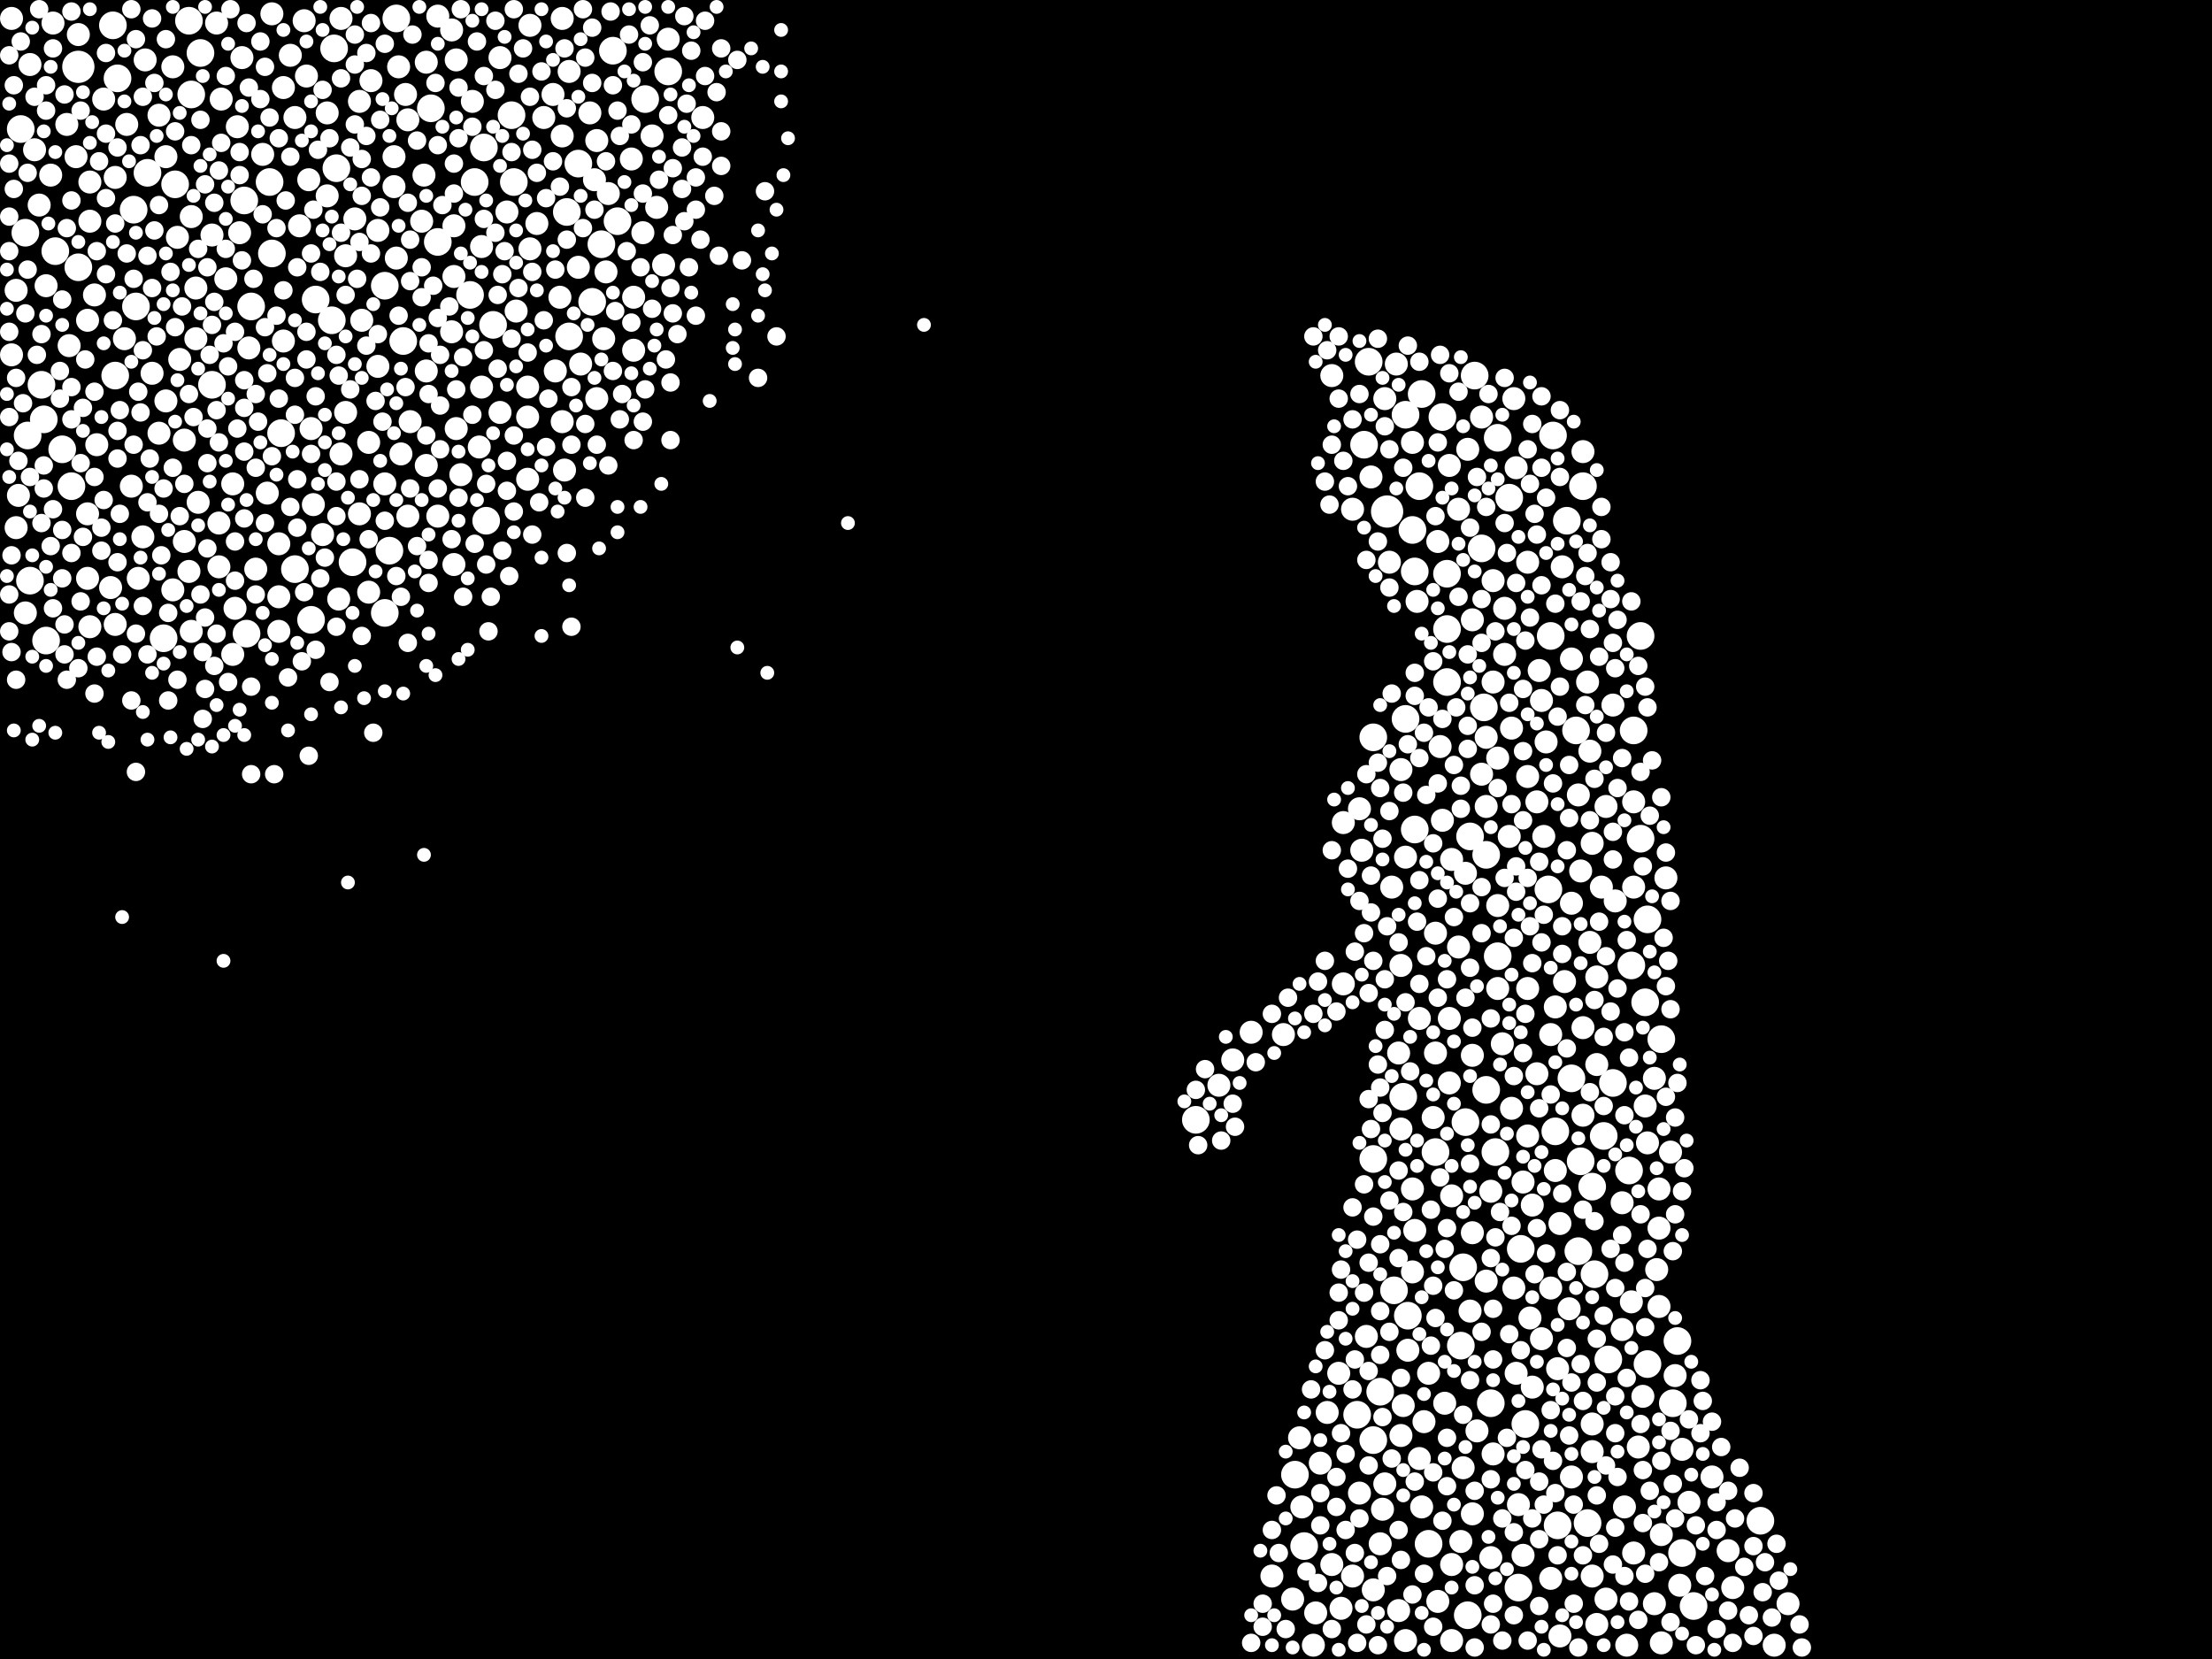 <?xml version="1.0" encoding="utf-8"?>
<svg xmlns="http://www.w3.org/2000/svg"
     xmlns:xlink="http://www.w3.org/1999/xlink" width="1920" height="1440" >

            <defs>
            <style type="text/css"><![CDATA[
circle {stroke: none;}
.c0 {fill: #FFFFFF;}
]]></style>
            </defs>
<rect x="0" y="0" width="1920" height="1440" fill="black"/>
<circle cx="68" cy="58" r="14" class="c0"/>
<circle cx="1204" cy="444" r="14" class="c0"/>
<circle cx="292" cy="146" r="12" class="c0"/>
<circle cx="1372" cy="1008" r="12" class="c0"/>
<circle cx="1276" cy="726" r="12" class="c0"/>
<circle cx="502" cy="142" r="12" class="c0"/>
<circle cx="1286" cy="476" r="12" class="c0"/>
<circle cx="68" cy="232" r="12" class="c0"/>
<circle cx="1428" cy="870" r="12" class="c0"/>
<circle cx="1300" cy="830" r="12" class="c0"/>
<circle cx="338" cy="478" r="12" class="c0"/>
<circle cx="212" cy="174" r="12" class="c0"/>
<circle cx="1288" cy="614" r="12" class="c0"/>
<circle cx="1210" cy="1120" r="12" class="c0"/>
<circle cx="1228" cy="720" r="12" class="c0"/>
<circle cx="18" cy="112" r="12" class="c0"/>
<circle cx="38" cy="364" r="12" class="c0"/>
<circle cx="152" cy="160" r="12" class="c0"/>
<circle cx="270" cy="538" r="12" class="c0"/>
<circle cx="1038" cy="972" r="12" class="c0"/>
<circle cx="306" cy="488" r="12" class="c0"/>
<circle cx="536" cy="192" r="12" class="c0"/>
<circle cx="1348" cy="378" r="12" class="c0"/>
<circle cx="1378" cy="1322" r="12" class="c0"/>
<circle cx="420" cy="128" r="12" class="c0"/>
<circle cx="1360" cy="452" r="12" class="c0"/>
<circle cx="164" cy="18" r="12" class="c0"/>
<circle cx="522" cy="212" r="12" class="c0"/>
<circle cx="1274" cy="1402" r="12" class="c0"/>
<circle cx="1228" cy="496" r="12" class="c0"/>
<circle cx="236" cy="220" r="12" class="c0"/>
<circle cx="1424" cy="728" r="12" class="c0"/>
<circle cx="1430" cy="798" r="12" class="c0"/>
<circle cx="1256" cy="592" r="12" class="c0"/>
<circle cx="166" cy="82" r="12" class="c0"/>
<circle cx="128" cy="150" r="12" class="c0"/>
<circle cx="494" cy="292" r="12" class="c0"/>
<circle cx="36" cy="334" r="12" class="c0"/>
<circle cx="274" cy="260" r="12" class="c0"/>
<circle cx="24" cy="378" r="12" class="c0"/>
<circle cx="116" cy="182" r="12" class="c0"/>
<circle cx="98" cy="22" r="12" class="c0"/>
<circle cx="1290" cy="946" r="12" class="c0"/>
<circle cx="234" cy="158" r="12" class="c0"/>
<circle cx="1528" cy="1320" r="12" class="c0"/>
<circle cx="1470" cy="1394" r="12" class="c0"/>
<circle cx="1418" cy="634" r="12" class="c0"/>
<circle cx="1456" cy="1164" r="12" class="c0"/>
<circle cx="1382" cy="1030" r="12" class="c0"/>
<circle cx="100" cy="326" r="12" class="c0"/>
<circle cx="1400" cy="940" r="12" class="c0"/>
<circle cx="334" cy="248" r="12" class="c0"/>
<circle cx="1290" cy="742" r="12" class="c0"/>
<circle cx="1192" cy="1006" r="12" class="c0"/>
<circle cx="1370" cy="1086" r="12" class="c0"/>
<circle cx="1270" cy="1100" r="12" class="c0"/>
<circle cx="1452" cy="1218" r="12" class="c0"/>
<circle cx="1460" cy="1348" r="12" class="c0"/>
<circle cx="1442" cy="902" r="12" class="c0"/>
<circle cx="1124" cy="1280" r="12" class="c0"/>
<circle cx="514" cy="262" r="12" class="c0"/>
<circle cx="446" cy="158" r="12" class="c0"/>
<circle cx="1298" cy="1000" r="12" class="c0"/>
<circle cx="1184" cy="386" r="12" class="c0"/>
<circle cx="1252" cy="362" r="12" class="c0"/>
<circle cx="1256" cy="546" r="12" class="c0"/>
<circle cx="118" cy="266" r="12" class="c0"/>
<circle cx="1392" cy="986" r="12" class="c0"/>
<circle cx="344" cy="16" r="12" class="c0"/>
<circle cx="1374" cy="422" r="12" class="c0"/>
<circle cx="428" cy="282" r="12" class="c0"/>
<circle cx="408" cy="256" r="12" class="c0"/>
<circle cx="218" cy="266" r="12" class="c0"/>
<circle cx="1232" cy="422" r="12" class="c0"/>
<circle cx="1416" cy="838" r="12" class="c0"/>
<circle cx="1294" cy="1218" r="12" class="c0"/>
<circle cx="1222" cy="1142" r="12" class="c0"/>
<circle cx="48" cy="218" r="12" class="c0"/>
<circle cx="1198" cy="1208" r="12" class="c0"/>
<circle cx="256" cy="494" r="12" class="c0"/>
<circle cx="1350" cy="982" r="12" class="c0"/>
<circle cx="1268" cy="1168" r="12" class="c0"/>
<circle cx="1272" cy="974" r="12" class="c0"/>
<circle cx="214" cy="550" r="12" class="c0"/>
<circle cx="1240" cy="1340" r="12" class="c0"/>
<circle cx="1344" cy="772" r="12" class="c0"/>
<circle cx="1424" cy="552" r="12" class="c0"/>
<circle cx="1310" cy="432" r="12" class="c0"/>
<circle cx="1352" cy="1324" r="12" class="c0"/>
<circle cx="102" cy="68" r="12" class="c0"/>
<circle cx="22" cy="202" r="12" class="c0"/>
<circle cx="290" cy="42" r="12" class="c0"/>
<circle cx="1178" cy="1228" r="12" class="c0"/>
<circle cx="1246" cy="1000" r="12" class="c0"/>
<circle cx="1300" cy="380" r="12" class="c0"/>
<circle cx="1220" cy="360" r="12" class="c0"/>
<circle cx="1320" cy="1084" r="12" class="c0"/>
<circle cx="1318" cy="1378" r="12" class="c0"/>
<circle cx="350" cy="296" r="12" class="c0"/>
<circle cx="288" cy="278" r="12" class="c0"/>
<circle cx="334" cy="532" r="12" class="c0"/>
<circle cx="1280" cy="326" r="12" class="c0"/>
<circle cx="1430" cy="1184" r="12" class="c0"/>
<circle cx="26" cy="504" r="12" class="c0"/>
<circle cx="1226" cy="460" r="12" class="c0"/>
<circle cx="444" cy="100" r="12" class="c0"/>
<circle cx="580" cy="62" r="12" class="c0"/>
<circle cx="560" cy="86" r="12" class="c0"/>
<circle cx="492" cy="184" r="12" class="c0"/>
<circle cx="40" cy="556" r="12" class="c0"/>
<circle cx="1346" cy="552" r="12" class="c0"/>
<circle cx="1218" cy="952" r="12" class="c0"/>
<circle cx="422" cy="452" r="12" class="c0"/>
<circle cx="54" cy="390" r="12" class="c0"/>
<circle cx="1220" cy="624" r="12" class="c0"/>
<circle cx="174" cy="46" r="12" class="c0"/>
<circle cx="1368" cy="634" r="12" class="c0"/>
<circle cx="244" cy="376" r="12" class="c0"/>
<circle cx="1192" cy="640" r="12" class="c0"/>
<circle cx="374" cy="94" r="12" class="c0"/>
<circle cx="380" cy="210" r="12" class="c0"/>
<circle cx="142" cy="554" r="12" class="c0"/>
<circle cx="1364" cy="936" r="12" class="c0"/>
<circle cx="1188" cy="314" r="12" class="c0"/>
<circle cx="412" cy="158" r="12" class="c0"/>
<circle cx="62" cy="422" r="12" class="c0"/>
<circle cx="1414" cy="1016" r="12" class="c0"/>
<circle cx="1132" cy="1342" r="12" class="c0"/>
<circle cx="1234" cy="342" r="12" class="c0"/>
<circle cx="532" cy="44" r="12" class="c0"/>
<circle cx="1324" cy="1236" r="12" class="c0"/>
<circle cx="1256" cy="498" r="12" class="c0"/>
<circle cx="1192" cy="1250" r="12" class="c0"/>
<circle cx="184" cy="334" r="12" class="c0"/>
<circle cx="1384" cy="1106" r="12" class="c0"/>
<circle cx="1396" cy="1180" r="12" class="c0"/>
<circle cx="1198" cy="1340" r="10" class="c0"/>
<circle cx="1226" cy="1032" r="10" class="c0"/>
<circle cx="1208" cy="770" r="10" class="c0"/>
<circle cx="1200" cy="1310" r="10" class="c0"/>
<circle cx="396" cy="372" r="10" class="c0"/>
<circle cx="268" cy="156" r="10" class="c0"/>
<circle cx="232" cy="428" r="10" class="c0"/>
<circle cx="206" cy="110" r="10" class="c0"/>
<circle cx="1328" cy="1144" r="10" class="c0"/>
<circle cx="488" cy="118" r="10" class="c0"/>
<circle cx="222" cy="494" r="10" class="c0"/>
<circle cx="284" cy="98" r="10" class="c0"/>
<circle cx="458" cy="362" r="10" class="c0"/>
<circle cx="236" cy="12" r="10" class="c0"/>
<circle cx="264" cy="18" r="10" class="c0"/>
<circle cx="482" cy="322" r="10" class="c0"/>
<circle cx="204" cy="528" r="10" class="c0"/>
<circle cx="1104" cy="1368" r="10" class="c0"/>
<circle cx="460" cy="216" r="10" class="c0"/>
<circle cx="570" cy="180" r="10" class="c0"/>
<circle cx="58" cy="108" r="10" class="c0"/>
<circle cx="22" cy="532" r="10" class="c0"/>
<circle cx="1258" cy="940" r="10" class="c0"/>
<circle cx="550" cy="304" r="10" class="c0"/>
<circle cx="1266" cy="822" r="10" class="c0"/>
<circle cx="1130" cy="1308" r="10" class="c0"/>
<circle cx="1430" cy="992" r="10" class="c0"/>
<circle cx="40" cy="248" r="10" class="c0"/>
<circle cx="252" cy="48" r="10" class="c0"/>
<circle cx="1436" cy="936" r="10" class="c0"/>
<circle cx="1326" cy="674" r="10" class="c0"/>
<circle cx="246" cy="76" r="10" class="c0"/>
<circle cx="1232" cy="884" r="10" class="c0"/>
<circle cx="120" cy="502" r="10" class="c0"/>
<circle cx="1166" cy="854" r="10" class="c0"/>
<circle cx="1380" cy="818" r="10" class="c0"/>
<circle cx="1162" cy="1192" r="10" class="c0"/>
<circle cx="1234" cy="1308" r="10" class="c0"/>
<circle cx="1058" cy="942" r="10" class="c0"/>
<circle cx="1504" cy="1378" r="10" class="c0"/>
<circle cx="1370" cy="690" r="10" class="c0"/>
<circle cx="160" cy="382" r="10" class="c0"/>
<circle cx="156" cy="312" r="10" class="c0"/>
<circle cx="1146" cy="1270" r="10" class="c0"/>
<circle cx="1164" cy="1396" r="10" class="c0"/>
<circle cx="138" cy="100" r="10" class="c0"/>
<circle cx="1296" cy="1262" r="10" class="c0"/>
<circle cx="566" cy="118" r="10" class="c0"/>
<circle cx="1440" cy="1066" r="10" class="c0"/>
<circle cx="1140" cy="1428" r="10" class="c0"/>
<circle cx="110" cy="108" r="10" class="c0"/>
<circle cx="294" cy="520" r="10" class="c0"/>
<circle cx="126" cy="52" r="10" class="c0"/>
<circle cx="1316" cy="406" r="10" class="c0"/>
<circle cx="1412" cy="1428" r="10" class="c0"/>
<circle cx="1174" cy="442" r="10" class="c0"/>
<circle cx="44" cy="152" r="10" class="c0"/>
<circle cx="314" cy="278" r="10" class="c0"/>
<circle cx="516" cy="156" r="10" class="c0"/>
<circle cx="76" cy="278" r="10" class="c0"/>
<circle cx="1250" cy="648" r="10" class="c0"/>
<circle cx="160" cy="470" r="10" class="c0"/>
<circle cx="100" cy="154" r="10" class="c0"/>
<circle cx="1334" cy="932" r="10" class="c0"/>
<circle cx="410" cy="88" r="10" class="c0"/>
<circle cx="14" cy="252" r="10" class="c0"/>
<circle cx="1410" cy="1308" r="10" class="c0"/>
<circle cx="1408" cy="1154" r="10" class="c0"/>
<circle cx="370" cy="404" r="10" class="c0"/>
<circle cx="1278" cy="1070" r="10" class="c0"/>
<circle cx="1426" cy="1212" r="10" class="c0"/>
<circle cx="1436" cy="1392" r="10" class="c0"/>
<circle cx="1294" cy="1352" r="10" class="c0"/>
<circle cx="580" cy="34" r="10" class="c0"/>
<circle cx="322" cy="70" r="10" class="c0"/>
<circle cx="400" cy="412" r="10" class="c0"/>
<circle cx="1226" cy="1104" r="10" class="c0"/>
<circle cx="68" cy="30" r="10" class="c0"/>
<circle cx="1378" cy="592" r="10" class="c0"/>
<circle cx="1270" cy="1274" r="10" class="c0"/>
<circle cx="1222" cy="1172" r="10" class="c0"/>
<circle cx="172" cy="436" r="10" class="c0"/>
<circle cx="100" cy="542" r="10" class="c0"/>
<circle cx="488" cy="16" r="10" class="c0"/>
<circle cx="352" cy="82" r="10" class="c0"/>
<circle cx="1156" cy="326" r="10" class="c0"/>
<circle cx="392" cy="26" r="10" class="c0"/>
<circle cx="1314" cy="1118" r="10" class="c0"/>
<circle cx="270" cy="372" r="10" class="c0"/>
<circle cx="342" cy="162" r="10" class="c0"/>
<circle cx="246" cy="296" r="10" class="c0"/>
<circle cx="124" cy="466" r="10" class="c0"/>
<circle cx="1290" cy="700" r="10" class="c0"/>
<circle cx="1122" cy="1388" r="10" class="c0"/>
<circle cx="154" cy="206" r="10" class="c0"/>
<circle cx="1296" cy="504" r="10" class="c0"/>
<circle cx="448" cy="270" r="10" class="c0"/>
<circle cx="208" cy="202" r="10" class="c0"/>
<circle cx="434" cy="358" r="10" class="c0"/>
<circle cx="548" cy="138" r="10" class="c0"/>
<circle cx="260" cy="196" r="10" class="c0"/>
<circle cx="1220" cy="1424" r="10" class="c0"/>
<circle cx="1336" cy="582" r="10" class="c0"/>
<circle cx="1180" cy="702" r="10" class="c0"/>
<circle cx="138" cy="376" r="10" class="c0"/>
<circle cx="1354" cy="1062" r="10" class="c0"/>
<circle cx="1312" cy="962" r="10" class="c0"/>
<circle cx="1278" cy="1314" r="10" class="c0"/>
<circle cx="1290" cy="1112" r="10" class="c0"/>
<circle cx="1216" cy="1246" r="10" class="c0"/>
<circle cx="192" cy="86" r="10" class="c0"/>
<circle cx="84" cy="386" r="10" class="c0"/>
<circle cx="1114" cy="898" r="10" class="c0"/>
<circle cx="1216" cy="668" r="10" class="c0"/>
<circle cx="394" cy="240" r="10" class="c0"/>
<circle cx="1218" cy="1220" r="10" class="c0"/>
<circle cx="480" cy="82" r="10" class="c0"/>
<circle cx="1386" cy="1410" r="10" class="c0"/>
<circle cx="1418" cy="770" r="10" class="c0"/>
<circle cx="1182" cy="738" r="10" class="c0"/>
<circle cx="1192" cy="1380" r="10" class="c0"/>
<circle cx="1364" cy="1282" r="10" class="c0"/>
<circle cx="108" cy="294" r="10" class="c0"/>
<circle cx="1214" cy="1398" r="10" class="c0"/>
<circle cx="1428" cy="960" r="10" class="c0"/>
<circle cx="370" cy="322" r="10" class="c0"/>
<circle cx="380" cy="448" r="10" class="c0"/>
<circle cx="1214" cy="914" r="10" class="c0"/>
<circle cx="1446" cy="762" r="10" class="c0"/>
<circle cx="1300" cy="858" r="10" class="c0"/>
<circle cx="418" cy="214" r="10" class="c0"/>
<circle cx="190" cy="492" r="10" class="c0"/>
<circle cx="1278" cy="916" r="10" class="c0"/>
<circle cx="1338" cy="608" r="10" class="c0"/>
<circle cx="1330" cy="1046" r="10" class="c0"/>
<circle cx="1350" cy="874" r="10" class="c0"/>
<circle cx="78" cy="544" r="10" class="c0"/>
<circle cx="1418" cy="1348" r="10" class="c0"/>
<circle cx="396" cy="52" r="10" class="c0"/>
<circle cx="1442" cy="1332" r="10" class="c0"/>
<circle cx="150" cy="58" r="10" class="c0"/>
<circle cx="1248" cy="470" r="10" class="c0"/>
<circle cx="76" cy="446" r="10" class="c0"/>
<circle cx="1212" cy="316" r="10" class="c0"/>
<circle cx="512" cy="98" r="10" class="c0"/>
<circle cx="242" cy="518" r="10" class="c0"/>
<circle cx="1300" cy="786" r="10" class="c0"/>
<circle cx="494" cy="62" r="10" class="c0"/>
<circle cx="144" cy="348" r="10" class="c0"/>
<circle cx="1190" cy="414" r="10" class="c0"/>
<circle cx="1228" cy="1068" r="10" class="c0"/>
<circle cx="1318" cy="1306" r="10" class="c0"/>
<circle cx="1142" cy="1400" r="10" class="c0"/>
<circle cx="518" cy="346" r="10" class="c0"/>
<circle cx="558" cy="202" r="10" class="c0"/>
<circle cx="1202" cy="1288" r="10" class="c0"/>
<circle cx="368" cy="152" r="10" class="c0"/>
<circle cx="1276" cy="1138" r="10" class="c0"/>
<circle cx="1306" cy="568" r="10" class="c0"/>
<circle cx="1362" cy="1136" r="10" class="c0"/>
<circle cx="1274" cy="390" r="10" class="c0"/>
<circle cx="1374" cy="892" r="10" class="c0"/>
<circle cx="1254" cy="1218" r="10" class="c0"/>
<circle cx="66" cy="136" r="10" class="c0"/>
<circle cx="1346" cy="1118" r="10" class="c0"/>
<circle cx="78" cy="192" r="10" class="c0"/>
<circle cx="1244" cy="970" r="10" class="c0"/>
<circle cx="1258" cy="404" r="10" class="c0"/>
<circle cx="576" cy="230" r="10" class="c0"/>
<circle cx="1312" cy="632" r="10" class="c0"/>
<circle cx="16" cy="430" r="10" class="c0"/>
<circle cx="1296" cy="592" r="10" class="c0"/>
<circle cx="1286" cy="672" r="10" class="c0"/>
<circle cx="418" cy="336" r="10" class="c0"/>
<circle cx="518" cy="122" r="10" class="c0"/>
<circle cx="1400" cy="612" r="10" class="c0"/>
<circle cx="196" cy="242" r="10" class="c0"/>
<circle cx="1180" cy="1296" r="10" class="c0"/>
<circle cx="1540" cy="1428" r="10" class="c0"/>
<circle cx="354" cy="104" r="10" class="c0"/>
<circle cx="1552" cy="1392" r="10" class="c0"/>
<circle cx="1440" cy="1032" r="10" class="c0"/>
<circle cx="356" cy="366" r="10" class="c0"/>
<circle cx="272" cy="438" r="10" class="c0"/>
<circle cx="78" cy="158" r="10" class="c0"/>
<circle cx="1394" cy="1388" r="10" class="c0"/>
<circle cx="132" cy="324" r="10" class="c0"/>
<circle cx="1260" cy="1358" r="10" class="c0"/>
<circle cx="1240" cy="1192" r="10" class="c0"/>
<circle cx="46" cy="20" r="10" class="c0"/>
<circle cx="14" cy="458" r="10" class="c0"/>
<circle cx="460" cy="22" r="10" class="c0"/>
<circle cx="1260" cy="1424" r="10" class="c0"/>
<circle cx="1330" cy="1204" r="10" class="c0"/>
<circle cx="96" cy="510" r="10" class="c0"/>
<circle cx="150" cy="512" r="10" class="c0"/>
<circle cx="1334" cy="696" r="10" class="c0"/>
<circle cx="458" cy="416" r="10" class="c0"/>
<circle cx="1290" cy="640" r="10" class="c0"/>
<circle cx="1380" cy="652" r="10" class="c0"/>
<circle cx="334" cy="420" r="10" class="c0"/>
<circle cx="1326" cy="858" r="10" class="c0"/>
<circle cx="416" cy="388" r="10" class="c0"/>
<circle cx="1226" cy="384" r="10" class="c0"/>
<circle cx="266" cy="66" r="10" class="c0"/>
<circle cx="1466" cy="1304" r="10" class="c0"/>
<circle cx="60" cy="300" r="10" class="c0"/>
<circle cx="210" cy="50" r="10" class="c0"/>
<circle cx="320" cy="384" r="10" class="c0"/>
<circle cx="308" cy="190" r="10" class="c0"/>
<circle cx="1216" cy="980" r="10" class="c0"/>
<circle cx="1314" cy="346" r="10" class="c0"/>
<circle cx="1316" cy="1192" r="10" class="c0"/>
<circle cx="1272" cy="758" r="10" class="c0"/>
<circle cx="1408" cy="1044" r="10" class="c0"/>
<circle cx="312" cy="88" r="10" class="c0"/>
<circle cx="366" cy="192" r="10" class="c0"/>
<circle cx="1070" cy="920" r="10" class="c0"/>
<circle cx="202" cy="420" r="10" class="c0"/>
<circle cx="526" cy="236" r="10" class="c0"/>
<circle cx="1174" cy="1368" r="10" class="c0"/>
<circle cx="1356" cy="492" r="10" class="c0"/>
<circle cx="170" cy="294" r="10" class="c0"/>
<circle cx="1364" cy="784" r="10" class="c0"/>
<circle cx="490" cy="408" r="10" class="c0"/>
<circle cx="370" cy="54" r="10" class="c0"/>
<circle cx="488" cy="366" r="10" class="c0"/>
<circle cx="1322" cy="1350" r="10" class="c0"/>
<circle cx="1260" cy="746" r="10" class="c0"/>
<circle cx="458" cy="336" r="10" class="c0"/>
<circle cx="1450" cy="1000" r="10" class="c0"/>
<circle cx="550" cy="258" r="10" class="c0"/>
<circle cx="1374" cy="392" r="10" class="c0"/>
<circle cx="1322" cy="1026" r="10" class="c0"/>
<circle cx="1350" cy="1016" r="10" class="c0"/>
<circle cx="280" cy="464" r="10" class="c0"/>
<circle cx="216" cy="302" r="10" class="c0"/>
<circle cx="1306" cy="528" r="10" class="c0"/>
<circle cx="1460" cy="1258" r="10" class="c0"/>
<circle cx="354" cy="448" r="10" class="c0"/>
<circle cx="1152" cy="1226" r="10" class="c0"/>
<circle cx="300" cy="358" r="10" class="c0"/>
<circle cx="440" cy="184" r="10" class="c0"/>
<circle cx="328" cy="318" r="10" class="c0"/>
<circle cx="1086" cy="896" r="10" class="c0"/>
<circle cx="1454" cy="1194" r="10" class="c0"/>
<circle cx="1294" cy="1034" r="10" class="c0"/>
<circle cx="1128" cy="1248" r="10" class="c0"/>
<circle cx="114" cy="422" r="10" class="c0"/>
<circle cx="1260" cy="1038" r="10" class="c0"/>
<circle cx="10" cy="16" r="10" class="c0"/>
<circle cx="1382" cy="1236" r="10" class="c0"/>
<circle cx="144" cy="136" r="10" class="c0"/>
<circle cx="296" cy="16" r="10" class="c0"/>
<circle cx="346" cy="58" r="10" class="c0"/>
<circle cx="312" cy="446" r="10" class="c0"/>
<circle cx="76" cy="502" r="10" class="c0"/>
<circle cx="502" cy="232" r="10" class="c0"/>
<circle cx="344" cy="224" r="10" class="c0"/>
<circle cx="342" cy="136" r="10" class="c0"/>
<circle cx="434" cy="50" r="10" class="c0"/>
<circle cx="256" cy="102" r="10" class="c0"/>
<circle cx="190" cy="454" r="10" class="c0"/>
<circle cx="1246" cy="914" r="10" class="c0"/>
<circle cx="1248" cy="1390" r="10" class="c0"/>
<circle cx="1338" cy="1162" r="10" class="c0"/>
<circle cx="348" cy="394" r="10" class="c0"/>
<circle cx="504" cy="316" r="10" class="c0"/>
<circle cx="328" cy="200" r="10" class="c0"/>
<circle cx="170" cy="250" r="10" class="c0"/>
<circle cx="524" cy="294" r="10" class="c0"/>
<circle cx="184" cy="204" r="10" class="c0"/>
<circle cx="1364" cy="572" r="10" class="c0"/>
<circle cx="1230" cy="522" r="10" class="c0"/>
<circle cx="1340" cy="726" r="10" class="c0"/>
<circle cx="1386" cy="848" r="10" class="c0"/>
<circle cx="466" cy="194" r="10" class="c0"/>
<circle cx="228" cy="134" r="10" class="c0"/>
<circle cx="1236" cy="1234" r="10" class="c0"/>
<circle cx="10" cy="308" r="10" class="c0"/>
<circle cx="82" cy="256" r="10" class="c0"/>
<circle cx="1282" cy="1242" r="10" class="c0"/>
<circle cx="1438" cy="1102" r="10" class="c0"/>
<circle cx="296" cy="394" r="10" class="c0"/>
<circle cx="1382" cy="1260" r="10" class="c0"/>
<circle cx="1422" cy="1256" r="10" class="c0"/>
<circle cx="1500" cy="1346" r="10" class="c0"/>
<circle cx="392" cy="288" r="10" class="c0"/>
<circle cx="166" cy="188" r="10" class="c0"/>
<circle cx="610" cy="102" r="10" class="c0"/>
<circle cx="1386" cy="924" r="10" class="c0"/>
<circle cx="472" cy="102" r="10" class="c0"/>
<circle cx="284" cy="170" r="10" class="c0"/>
<circle cx="1458" cy="1376" r="10" class="c0"/>
<circle cx="1326" cy="986" r="10" class="c0"/>
<circle cx="528" cy="168" r="10" class="c0"/>
<circle cx="1486" cy="1282" r="10" class="c0"/>
<circle cx="1354" cy="1420" r="10" class="c0"/>
<circle cx="1374" cy="968" r="10" class="c0"/>
<circle cx="1232" cy="1266" r="10" class="c0"/>
<circle cx="1278" cy="538" r="10" class="c0"/>
<circle cx="1352" cy="1188" r="10" class="c0"/>
<circle cx="1358" cy="852" r="10" class="c0"/>
<circle cx="1304" cy="906" r="10" class="c0"/>
<circle cx="90" cy="86" r="10" class="c0"/>
<circle cx="1286" cy="362" r="10" class="c0"/>
<circle cx="1382" cy="732" r="10" class="c0"/>
<circle cx="1310" cy="726" r="10" class="c0"/>
<circle cx="1346" cy="898" r="10" class="c0"/>
<circle cx="1382" cy="1368" r="10" class="c0"/>
<circle cx="166" cy="548" r="10" class="c0"/>
<circle cx="1394" cy="700" r="10" class="c0"/>
<circle cx="1206" cy="488" r="10" class="c0"/>
<circle cx="1442" cy="1426" r="10" class="c0"/>
<circle cx="1202" cy="346" r="10" class="c0"/>
<circle cx="34" cy="178" r="10" class="c0"/>
<circle cx="1300" cy="658" r="10" class="c0"/>
<circle cx="1216" cy="838" r="10" class="c0"/>
<circle cx="164" cy="496" r="10" class="c0"/>
<circle cx="30" cy="130" r="10" class="c0"/>
<circle cx="1372" cy="756" r="10" class="c0"/>
<circle cx="1418" cy="696" r="10" class="c0"/>
<circle cx="202" cy="568" r="10" class="c0"/>
<circle cx="1416" cy="1130" r="10" class="c0"/>
<circle cx="1258" cy="884" r="10" class="c0"/>
<circle cx="394" cy="196" r="10" class="c0"/>
<circle cx="300" cy="222" r="10" class="c0"/>
<circle cx="1346" cy="1370" r="10" class="c0"/>
<circle cx="1326" cy="488" r="10" class="c0"/>
<circle cx="1402" cy="782" r="10" class="c0"/>
<circle cx="394" cy="490" r="10" class="c0"/>
<circle cx="380" cy="14" r="10" class="c0"/>
<circle cx="1390" cy="770" r="10" class="c0"/>
<circle cx="1220" cy="744" r="10" class="c0"/>
<circle cx="1342" cy="644" r="10" class="c0"/>
<circle cx="188" cy="20" r="10" class="c0"/>
<circle cx="1166" cy="714" r="10" class="c0"/>
<circle cx="1440" cy="1134" r="10" class="c0"/>
<circle cx="26" cy="56" r="10" class="c0"/>
<circle cx="1246" cy="810" r="10" class="c0"/>
<circle cx="1252" cy="712" r="10" class="c0"/>
<circle cx="1266" cy="442" r="10" class="c0"/>
<circle cx="242" cy="548" r="10" class="c0"/>
<circle cx="1186" cy="1160" r="10" class="c0"/>
<circle cx="320" cy="514" r="10" class="c0"/>
<circle cx="486" cy="258" r="10" class="c0"/>
<circle cx="1156" cy="1358" r="10" class="c0"/>
<circle cx="1268" cy="1338" r="10" class="c0"/>
<circle cx="242" cy="472" r="10" class="c0"/>
<circle cx="1162" cy="292" r="8" class="c0"/>
<circle cx="1316" cy="774" r="8" class="c0"/>
<circle cx="354" cy="176" r="8" class="c0"/>
<circle cx="1304" cy="1424" r="8" class="c0"/>
<circle cx="1118" cy="866" r="8" class="c0"/>
<circle cx="88" cy="478" r="8" class="c0"/>
<circle cx="124" cy="526" r="8" class="c0"/>
<circle cx="1408" cy="1072" r="8" class="c0"/>
<circle cx="1338" cy="1258" r="8" class="c0"/>
<circle cx="1274" cy="568" r="8" class="c0"/>
<circle cx="1350" cy="1296" r="8" class="c0"/>
<circle cx="138" cy="446" r="8" class="c0"/>
<circle cx="1206" cy="704" r="8" class="c0"/>
<circle cx="12" cy="74" r="8" class="c0"/>
<circle cx="1522" cy="1342" r="8" class="c0"/>
<circle cx="218" cy="596" r="8" class="c0"/>
<circle cx="58" cy="590" r="8" class="c0"/>
<circle cx="1178" cy="1076" r="8" class="c0"/>
<circle cx="380" cy="126" r="8" class="c0"/>
<circle cx="144" cy="34" r="8" class="c0"/>
<circle cx="1410" cy="1096" r="8" class="c0"/>
<circle cx="204" cy="470" r="8" class="c0"/>
<circle cx="436" cy="238" r="8" class="c0"/>
<circle cx="1398" cy="520" r="8" class="c0"/>
<circle cx="116" cy="386" r="8" class="c0"/>
<circle cx="1338" cy="508" r="8" class="c0"/>
<circle cx="44" cy="474" r="8" class="c0"/>
<circle cx="1404" cy="538" r="8" class="c0"/>
<circle cx="1232" cy="314" r="8" class="c0"/>
<circle cx="380" cy="276" r="8" class="c0"/>
<circle cx="432" cy="320" r="8" class="c0"/>
<circle cx="1424" cy="1054" r="8" class="c0"/>
<circle cx="1236" cy="1366" r="8" class="c0"/>
<circle cx="1330" cy="836" r="8" class="c0"/>
<circle cx="246" cy="252" r="8" class="c0"/>
<circle cx="1314" cy="1402" r="8" class="c0"/>
<circle cx="1354" cy="356" r="8" class="c0"/>
<circle cx="482" cy="234" r="8" class="c0"/>
<circle cx="1204" cy="804" r="8" class="c0"/>
<circle cx="596" cy="90" r="8" class="c0"/>
<circle cx="564" cy="22" r="8" class="c0"/>
<circle cx="1310" cy="1158" r="8" class="c0"/>
<circle cx="1166" cy="400" r="8" class="c0"/>
<circle cx="312" cy="416" r="8" class="c0"/>
<circle cx="458" cy="306" r="8" class="c0"/>
<circle cx="402" cy="310" r="8" class="c0"/>
<circle cx="1490" cy="1328" r="8" class="c0"/>
<circle cx="24" cy="150" r="8" class="c0"/>
<circle cx="1188" cy="954" r="8" class="c0"/>
<circle cx="1104" cy="1328" r="8" class="c0"/>
<circle cx="160" cy="420" r="8" class="c0"/>
<circle cx="1450" cy="1242" r="8" class="c0"/>
<circle cx="1298" cy="548" r="8" class="c0"/>
<circle cx="1450" cy="876" r="8" class="c0"/>
<circle cx="234" cy="102" r="8" class="c0"/>
<circle cx="1356" cy="828" r="8" class="c0"/>
<circle cx="46" cy="528" r="8" class="c0"/>
<circle cx="1218" cy="688" r="8" class="c0"/>
<circle cx="1342" cy="432" r="8" class="c0"/>
<circle cx="8" cy="48" r="8" class="c0"/>
<circle cx="1296" cy="1136" r="8" class="c0"/>
<circle cx="1216" cy="1196" r="8" class="c0"/>
<circle cx="1244" cy="1116" r="8" class="c0"/>
<circle cx="1264" cy="614" r="8" class="c0"/>
<circle cx="62" cy="336" r="8" class="c0"/>
<circle cx="584" cy="146" r="8" class="c0"/>
<circle cx="116" cy="242" r="8" class="c0"/>
<circle cx="584" cy="204" r="8" class="c0"/>
<circle cx="158" cy="266" r="8" class="c0"/>
<circle cx="658" cy="328" r="8" class="c0"/>
<circle cx="82" cy="414" r="8" class="c0"/>
<circle cx="30" cy="84" r="8" class="c0"/>
<circle cx="278" cy="502" r="8" class="c0"/>
<circle cx="62" cy="480" r="8" class="c0"/>
<circle cx="1388" cy="1340" r="8" class="c0"/>
<circle cx="1410" cy="896" r="8" class="c0"/>
<circle cx="278" cy="236" r="8" class="c0"/>
<circle cx="1186" cy="1410" r="8" class="c0"/>
<circle cx="134" cy="200" r="8" class="c0"/>
<circle cx="1248" cy="780" r="8" class="c0"/>
<circle cx="1174" cy="1048" r="8" class="c0"/>
<circle cx="276" cy="130" r="8" class="c0"/>
<circle cx="1564" cy="1430" r="8" class="c0"/>
<circle cx="258" cy="416" r="8" class="c0"/>
<circle cx="52" cy="322" r="8" class="c0"/>
<circle cx="492" cy="208" r="8" class="c0"/>
<circle cx="1500" cy="1398" r="8" class="c0"/>
<circle cx="174" cy="516" r="8" class="c0"/>
<circle cx="1200" cy="728" r="8" class="c0"/>
<circle cx="1290" cy="440" r="8" class="c0"/>
<circle cx="140" cy="482" r="8" class="c0"/>
<circle cx="1266" cy="340" r="8" class="c0"/>
<circle cx="8" cy="188" r="8" class="c0"/>
<circle cx="1378" cy="480" r="8" class="c0"/>
<circle cx="330" cy="104" r="8" class="c0"/>
<circle cx="136" cy="292" r="8" class="c0"/>
<circle cx="1176" cy="826" r="8" class="c0"/>
<circle cx="1476" cy="1198" r="8" class="c0"/>
<circle cx="1398" cy="878" r="8" class="c0"/>
<circle cx="102" cy="374" r="8" class="c0"/>
<circle cx="514" cy="72" r="8" class="c0"/>
<circle cx="258" cy="232" r="8" class="c0"/>
<circle cx="1150" cy="418" r="8" class="c0"/>
<circle cx="128" cy="222" r="8" class="c0"/>
<circle cx="120" cy="340" r="8" class="c0"/>
<circle cx="1250" cy="308" r="8" class="c0"/>
<circle cx="474" cy="172" r="8" class="c0"/>
<circle cx="1472" cy="1324" r="8" class="c0"/>
<circle cx="1178" cy="1426" r="8" class="c0"/>
<circle cx="110" cy="220" r="8" class="c0"/>
<circle cx="204" cy="504" r="8" class="c0"/>
<circle cx="1244" cy="1412" r="8" class="c0"/>
<circle cx="346" cy="274" r="8" class="c0"/>
<circle cx="558" cy="54" r="8" class="c0"/>
<circle cx="1490" cy="1304" r="8" class="c0"/>
<circle cx="314" cy="170" r="8" class="c0"/>
<circle cx="274" cy="344" r="8" class="c0"/>
<circle cx="166" cy="126" r="8" class="c0"/>
<circle cx="382" cy="390" r="8" class="c0"/>
<circle cx="1504" cy="1426" r="8" class="c0"/>
<circle cx="282" cy="484" r="8" class="c0"/>
<circle cx="1402" cy="580" r="8" class="c0"/>
<circle cx="470" cy="62" r="8" class="c0"/>
<circle cx="1362" cy="1246" r="8" class="c0"/>
<circle cx="1282" cy="414" r="8" class="c0"/>
<circle cx="356" cy="424" r="8" class="c0"/>
<circle cx="1236" cy="636" r="8" class="c0"/>
<circle cx="1388" cy="570" r="8" class="c0"/>
<circle cx="1404" cy="858" r="8" class="c0"/>
<circle cx="1262" cy="796" r="8" class="c0"/>
<circle cx="1274" cy="650" r="8" class="c0"/>
<circle cx="256" cy="360" r="8" class="c0"/>
<circle cx="214" cy="20" r="8" class="c0"/>
<circle cx="1214" cy="1328" r="8" class="c0"/>
<circle cx="366" cy="258" r="8" class="c0"/>
<circle cx="88" cy="458" r="8" class="c0"/>
<circle cx="92" cy="172" r="8" class="c0"/>
<circle cx="466" cy="150" r="8" class="c0"/>
<circle cx="154" cy="590" r="8" class="c0"/>
<circle cx="382" cy="352" r="8" class="c0"/>
<circle cx="1494" cy="1256" r="8" class="c0"/>
<circle cx="1144" cy="852" r="8" class="c0"/>
<circle cx="1324" cy="1276" r="8" class="c0"/>
<circle cx="46" cy="442" r="8" class="c0"/>
<circle cx="398" cy="120" r="8" class="c0"/>
<circle cx="1304" cy="1318" r="8" class="c0"/>
<circle cx="1366" cy="1306" r="8" class="c0"/>
<circle cx="270" cy="394" r="8" class="c0"/>
<circle cx="1294" cy="1092" r="8" class="c0"/>
<circle cx="190" cy="148" r="8" class="c0"/>
<circle cx="1186" cy="672" r="8" class="c0"/>
<circle cx="600" cy="44" r="8" class="c0"/>
<circle cx="1334" cy="464" r="8" class="c0"/>
<circle cx="594" cy="14" r="8" class="c0"/>
<circle cx="1376" cy="612" r="8" class="c0"/>
<circle cx="1442" cy="692" r="8" class="c0"/>
<circle cx="1428" cy="596" r="8" class="c0"/>
<circle cx="332" cy="366" r="8" class="c0"/>
<circle cx="102" cy="128" r="8" class="c0"/>
<circle cx="1296" cy="1180" r="8" class="c0"/>
<circle cx="318" cy="118" r="8" class="c0"/>
<circle cx="1422" cy="1406" r="8" class="c0"/>
<circle cx="620" cy="170" r="8" class="c0"/>
<circle cx="82" cy="602" r="8" class="c0"/>
<circle cx="1348" cy="1268" r="8" class="c0"/>
<circle cx="610" cy="136" r="8" class="c0"/>
<circle cx="486" cy="162" r="8" class="c0"/>
<circle cx="1544" cy="1372" r="8" class="c0"/>
<circle cx="430" cy="18" r="8" class="c0"/>
<circle cx="70" cy="96" r="8" class="c0"/>
<circle cx="1250" cy="1022" r="8" class="c0"/>
<circle cx="322" cy="220" r="8" class="c0"/>
<circle cx="612" cy="18" r="8" class="c0"/>
<circle cx="334" cy="38" r="8" class="c0"/>
<circle cx="1404" cy="1282" r="8" class="c0"/>
<circle cx="86" cy="140" r="8" class="c0"/>
<circle cx="1414" cy="918" r="8" class="c0"/>
<circle cx="514" cy="24" r="8" class="c0"/>
<circle cx="62" cy="174" r="8" class="c0"/>
<circle cx="1402" cy="1244" r="8" class="c0"/>
<circle cx="440" cy="400" r="8" class="c0"/>
<circle cx="1188" cy="1096" r="8" class="c0"/>
<circle cx="474" cy="388" r="8" class="c0"/>
<circle cx="508" cy="368" r="8" class="c0"/>
<circle cx="106" cy="568" r="8" class="c0"/>
<circle cx="62" cy="364" r="8" class="c0"/>
<circle cx="1300" cy="684" r="8" class="c0"/>
<circle cx="362" cy="474" r="8" class="c0"/>
<circle cx="38" cy="404" r="8" class="c0"/>
<circle cx="1356" cy="804" r="8" class="c0"/>
<circle cx="212" cy="392" r="8" class="c0"/>
<circle cx="1476" cy="1244" r="8" class="c0"/>
<circle cx="626" cy="42" r="8" class="c0"/>
<circle cx="330" cy="180" r="8" class="c0"/>
<circle cx="480" cy="140" r="8" class="c0"/>
<circle cx="242" cy="346" r="8" class="c0"/>
<circle cx="584" cy="272" r="8" class="c0"/>
<circle cx="1408" cy="658" r="8" class="c0"/>
<circle cx="372" cy="342" r="8" class="c0"/>
<circle cx="1360" cy="910" r="8" class="c0"/>
<circle cx="1218" cy="406" r="8" class="c0"/>
<circle cx="1398" cy="488" r="8" class="c0"/>
<circle cx="1192" cy="1056" r="8" class="c0"/>
<circle cx="256" cy="328" r="8" class="c0"/>
<circle cx="1190" cy="980" r="8" class="c0"/>
<circle cx="1096" cy="1412" r="8" class="c0"/>
<circle cx="294" cy="326" r="8" class="c0"/>
<circle cx="1336" cy="1336" r="8" class="c0"/>
<circle cx="450" cy="64" r="8" class="c0"/>
<circle cx="612" cy="66" r="8" class="c0"/>
<circle cx="1302" cy="1052" r="8" class="c0"/>
<circle cx="1220" cy="870" r="8" class="c0"/>
<circle cx="1530" cy="1382" r="8" class="c0"/>
<circle cx="182" cy="308" r="8" class="c0"/>
<circle cx="72" cy="466" r="8" class="c0"/>
<circle cx="1208" cy="602" r="8" class="c0"/>
<circle cx="1190" cy="760" r="8" class="c0"/>
<circle cx="266" cy="288" r="8" class="c0"/>
<circle cx="536" cy="96" r="8" class="c0"/>
<circle cx="1296" cy="1392" r="8" class="c0"/>
<circle cx="1294" cy="976" r="8" class="c0"/>
<circle cx="54" cy="502" r="8" class="c0"/>
<circle cx="180" cy="402" r="8" class="c0"/>
<circle cx="1180" cy="342" r="8" class="c0"/>
<circle cx="1338" cy="344" r="8" class="c0"/>
<circle cx="132" cy="16" r="8" class="c0"/>
<circle cx="222" cy="516" r="8" class="c0"/>
<circle cx="262" cy="574" r="8" class="c0"/>
<circle cx="1256" cy="850" r="8" class="c0"/>
<circle cx="1326" cy="1424" r="8" class="c0"/>
<circle cx="1256" cy="1066" r="8" class="c0"/>
<circle cx="36" cy="290" r="8" class="c0"/>
<circle cx="1314" cy="814" r="8" class="c0"/>
<circle cx="1140" cy="292" r="8" class="c0"/>
<circle cx="1156" cy="738" r="8" class="c0"/>
<circle cx="270" cy="220" r="8" class="c0"/>
<circle cx="148" cy="236" r="8" class="c0"/>
<circle cx="1402" cy="1212" r="8" class="c0"/>
<circle cx="1306" cy="454" r="8" class="c0"/>
<circle cx="1108" cy="1298" r="8" class="c0"/>
<circle cx="604" cy="182" r="8" class="c0"/>
<circle cx="1266" cy="518" r="8" class="c0"/>
<circle cx="1326" cy="390" r="8" class="c0"/>
<circle cx="422" cy="420" r="8" class="c0"/>
<circle cx="1432" cy="1294" r="8" class="c0"/>
<circle cx="292" cy="308" r="8" class="c0"/>
<circle cx="318" cy="46" r="8" class="c0"/>
<circle cx="410" cy="360" r="8" class="c0"/>
<circle cx="212" cy="354" r="8" class="c0"/>
<circle cx="1314" cy="934" r="8" class="c0"/>
<circle cx="1328" cy="536" r="8" class="c0"/>
<circle cx="196" cy="66" r="8" class="c0"/>
<circle cx="1306" cy="762" r="8" class="c0"/>
<circle cx="1316" cy="752" r="8" class="c0"/>
<circle cx="1198" cy="1080" r="8" class="c0"/>
<circle cx="1170" cy="754" r="8" class="c0"/>
<circle cx="58" cy="198" r="8" class="c0"/>
<circle cx="1146" cy="1296" r="8" class="c0"/>
<circle cx="1254" cy="1084" r="8" class="c0"/>
<circle cx="1134" cy="1364" r="8" class="c0"/>
<circle cx="1276" cy="1198" r="8" class="c0"/>
<circle cx="1360" cy="1104" r="8" class="c0"/>
<circle cx="92" cy="116" r="8" class="c0"/>
<circle cx="184" cy="282" r="8" class="c0"/>
<circle cx="1518" cy="1402" r="8" class="c0"/>
<circle cx="1188" cy="1272" r="8" class="c0"/>
<circle cx="212" cy="330" r="8" class="c0"/>
<circle cx="508" cy="432" r="8" class="c0"/>
<circle cx="1390" cy="440" r="8" class="c0"/>
<circle cx="398" cy="432" r="8" class="c0"/>
<circle cx="1248" cy="680" r="8" class="c0"/>
<circle cx="1040" cy="994" r="8" class="c0"/>
<circle cx="1232" cy="764" r="8" class="c0"/>
<circle cx="1328" cy="804" r="8" class="c0"/>
<circle cx="1280" cy="1376" r="8" class="c0"/>
<circle cx="420" cy="190" r="8" class="c0"/>
<circle cx="532" cy="74" r="8" class="c0"/>
<circle cx="56" cy="82" r="8" class="c0"/>
<circle cx="446" cy="378" r="8" class="c0"/>
<circle cx="24" cy="234" r="8" class="c0"/>
<circle cx="1198" cy="944" r="8" class="c0"/>
<circle cx="1480" cy="1368" r="8" class="c0"/>
<circle cx="1400" cy="746" r="8" class="c0"/>
<circle cx="592" cy="128" r="8" class="c0"/>
<circle cx="1204" cy="1368" r="8" class="c0"/>
<circle cx="1228" cy="604" r="8" class="c0"/>
<circle cx="286" cy="120" r="8" class="c0"/>
<circle cx="1454" cy="970" r="8" class="c0"/>
<circle cx="1444" cy="814" r="8" class="c0"/>
<circle cx="46" cy="42" r="8" class="c0"/>
<circle cx="1332" cy="1106" r="8" class="c0"/>
<circle cx="1392" cy="1142" r="8" class="c0"/>
<circle cx="544" cy="218" r="8" class="c0"/>
<circle cx="1446" cy="856" r="8" class="c0"/>
<circle cx="1156" cy="386" r="8" class="c0"/>
<circle cx="1336" cy="962" r="8" class="c0"/>
<circle cx="462" cy="130" r="8" class="c0"/>
<circle cx="400" cy="8" r="8" class="c0"/>
<circle cx="252" cy="136" r="8" class="c0"/>
<circle cx="1176" cy="1348" r="8" class="c0"/>
<circle cx="1244" cy="574" r="8" class="c0"/>
<circle cx="334" cy="452" r="8" class="c0"/>
<circle cx="1192" cy="834" r="8" class="c0"/>
<circle cx="186" cy="262" r="8" class="c0"/>
<circle cx="430" cy="202" r="8" class="c0"/>
<circle cx="1356" cy="1036" r="8" class="c0"/>
<circle cx="74" cy="312" r="8" class="c0"/>
<circle cx="1162" cy="1146" r="8" class="c0"/>
<circle cx="1214" cy="1016" r="8" class="c0"/>
<circle cx="1454" cy="1054" r="8" class="c0"/>
<circle cx="22" cy="272" r="8" class="c0"/>
<circle cx="378" cy="72" r="8" class="c0"/>
<circle cx="1294" cy="1284" r="8" class="c0"/>
<circle cx="1324" cy="880" r="8" class="c0"/>
<circle cx="1362" cy="664" r="8" class="c0"/>
<circle cx="1394" cy="636" r="8" class="c0"/>
<circle cx="1180" cy="782" r="8" class="c0"/>
<circle cx="1452" cy="1288" r="8" class="c0"/>
<circle cx="1338" cy="818" r="8" class="c0"/>
<circle cx="546" cy="30" r="8" class="c0"/>
<circle cx="1232" cy="854" r="8" class="c0"/>
<circle cx="192" cy="124" r="8" class="c0"/>
<circle cx="1280" cy="1430" r="8" class="c0"/>
<circle cx="1146" cy="1324" r="8" class="c0"/>
<circle cx="530" cy="10" r="8" class="c0"/>
<circle cx="1246" cy="1144" r="8" class="c0"/>
<circle cx="272" cy="182" r="8" class="c0"/>
<circle cx="1510" cy="1274" r="8" class="c0"/>
<circle cx="424" cy="548" r="8" class="c0"/>
<circle cx="366" cy="232" r="8" class="c0"/>
<circle cx="558" cy="366" r="8" class="c0"/>
<circle cx="1202" cy="370" r="8" class="c0"/>
<circle cx="104" cy="446" r="8" class="c0"/>
<circle cx="1072" cy="978" r="8" class="c0"/>
<circle cx="604" cy="154" r="8" class="c0"/>
<circle cx="1238" cy="830" r="8" class="c0"/>
<circle cx="1390" cy="468" r="8" class="c0"/>
<circle cx="188" cy="550" r="8" class="c0"/>
<circle cx="1276" cy="458" r="8" class="c0"/>
<circle cx="1140" cy="880" r="8" class="c0"/>
<circle cx="490" cy="42" r="8" class="c0"/>
<circle cx="232" cy="324" r="8" class="c0"/>
<circle cx="104" cy="356" r="8" class="c0"/>
<circle cx="102" cy="398" r="8" class="c0"/>
<circle cx="1372" cy="522" r="8" class="c0"/>
<circle cx="226" cy="36" r="8" class="c0"/>
<circle cx="1354" cy="596" r="8" class="c0"/>
<circle cx="54" cy="260" r="8" class="c0"/>
<circle cx="1184" cy="1122" r="8" class="c0"/>
<circle cx="372" cy="298" r="8" class="c0"/>
<circle cx="8" cy="516" r="8" class="c0"/>
<circle cx="1272" cy="866" r="8" class="c0"/>
<circle cx="8" cy="218" r="8" class="c0"/>
<circle cx="450" cy="250" r="8" class="c0"/>
<circle cx="1228" cy="584" r="8" class="c0"/>
<circle cx="1366" cy="1392" r="8" class="c0"/>
<circle cx="1206" cy="1042" r="8" class="c0"/>
<circle cx="1162" cy="1122" r="8" class="c0"/>
<circle cx="1198" cy="1176" r="8" class="c0"/>
<circle cx="1374" cy="1216" r="8" class="c0"/>
<circle cx="540" cy="342" r="8" class="c0"/>
<circle cx="1336" cy="1394" r="8" class="c0"/>
<circle cx="1242" cy="1050" r="8" class="c0"/>
<circle cx="100" cy="194" r="8" class="c0"/>
<circle cx="240" cy="274" r="8" class="c0"/>
<circle cx="558" cy="168" r="8" class="c0"/>
<circle cx="1256" cy="1248" r="8" class="c0"/>
<circle cx="1448" cy="834" r="8" class="c0"/>
<circle cx="72" cy="354" r="8" class="c0"/>
<circle cx="1330" cy="368" r="8" class="c0"/>
<circle cx="222" cy="406" r="8" class="c0"/>
<circle cx="1486" cy="1234" r="8" class="c0"/>
<circle cx="1462" cy="1014" r="8" class="c0"/>
<circle cx="216" cy="76" r="8" class="c0"/>
<circle cx="212" cy="450" r="8" class="c0"/>
<circle cx="1168" cy="1328" r="8" class="c0"/>
<circle cx="1348" cy="680" r="8" class="c0"/>
<circle cx="1308" cy="480" r="8" class="c0"/>
<circle cx="200" cy="8" r="8" class="c0"/>
<circle cx="1184" cy="1028" r="8" class="c0"/>
<circle cx="1532" cy="1356" r="8" class="c0"/>
<circle cx="304" cy="338" r="8" class="c0"/>
<circle cx="1160" cy="878" r="8" class="c0"/>
<circle cx="1188" cy="862" r="8" class="c0"/>
<circle cx="20" cy="350" r="8" class="c0"/>
<circle cx="1180" cy="1318" r="8" class="c0"/>
<circle cx="1424" cy="670" r="8" class="c0"/>
<circle cx="1164" cy="1244" r="8" class="c0"/>
<circle cx="172" cy="216" r="8" class="c0"/>
<circle cx="454" cy="42" r="8" class="c0"/>
<circle cx="1160" cy="1308" r="8" class="c0"/>
<circle cx="1262" cy="664" r="8" class="c0"/>
<circle cx="1362" cy="710" r="8" class="c0"/>
<circle cx="34" cy="8" r="8" class="c0"/>
<circle cx="308" cy="108" r="8" class="c0"/>
<circle cx="292" cy="418" r="8" class="c0"/>
<circle cx="186" cy="176" r="8" class="c0"/>
<circle cx="1404" cy="684" r="8" class="c0"/>
<circle cx="1346" cy="950" r="8" class="c0"/>
<circle cx="1206" cy="510" r="8" class="c0"/>
<circle cx="322" cy="20" r="8" class="c0"/>
<circle cx="230" cy="454" r="8" class="c0"/>
<circle cx="588" cy="290" r="8" class="c0"/>
<circle cx="1456" cy="940" r="8" class="c0"/>
<circle cx="130" cy="398" r="8" class="c0"/>
<circle cx="426" cy="518" r="8" class="c0"/>
<circle cx="1384" cy="676" r="8" class="c0"/>
<circle cx="1384" cy="1060" r="8" class="c0"/>
<circle cx="132" cy="250" r="8" class="c0"/>
<circle cx="1228" cy="1286" r="8" class="c0"/>
<circle cx="1322" cy="598" r="8" class="c0"/>
<circle cx="1374" cy="1350" r="8" class="c0"/>
<circle cx="1196" cy="924" r="8" class="c0"/>
<circle cx="1314" cy="1330" r="8" class="c0"/>
<circle cx="560" cy="338" r="8" class="c0"/>
<circle cx="352" cy="336" r="8" class="c0"/>
<circle cx="1428" cy="1366" r="8" class="c0"/>
<circle cx="314" cy="552" r="8" class="c0"/>
<circle cx="266" cy="312" r="8" class="c0"/>
<circle cx="1386" cy="1298" r="8" class="c0"/>
<circle cx="1466" cy="1232" r="8" class="c0"/>
<circle cx="1388" cy="800" r="8" class="c0"/>
<circle cx="1414" cy="1390" r="8" class="c0"/>
<circle cx="414" cy="36" r="8" class="c0"/>
<circle cx="84" cy="570" r="8" class="c0"/>
<circle cx="1422" cy="578" r="8" class="c0"/>
<circle cx="476" cy="346" r="8" class="c0"/>
<circle cx="1294" cy="884" r="8" class="c0"/>
<circle cx="1238" cy="690" r="8" class="c0"/>
<circle cx="532" cy="322" r="8" class="c0"/>
<circle cx="1116" cy="1414" r="8" class="c0"/>
<circle cx="1274" cy="630" r="8" class="c0"/>
<circle cx="348" cy="518" r="8" class="c0"/>
<circle cx="220" cy="242" r="8" class="c0"/>
<circle cx="1332" cy="446" r="8" class="c0"/>
<circle cx="492" cy="94" r="8" class="c0"/>
<circle cx="1384" cy="868" r="8" class="c0"/>
<circle cx="1380" cy="546" r="8" class="c0"/>
<circle cx="1150" cy="1172" r="8" class="c0"/>
<circle cx="518" cy="386" r="8" class="c0"/>
<circle cx="1336" cy="748" r="8" class="c0"/>
<circle cx="394" cy="142" r="8" class="c0"/>
<circle cx="1338" cy="406" r="8" class="c0"/>
<circle cx="396" cy="338" r="8" class="c0"/>
<circle cx="446" cy="444" r="8" class="c0"/>
<circle cx="1256" cy="1290" r="8" class="c0"/>
<circle cx="176" cy="566" r="8" class="c0"/>
<circle cx="582" cy="382" r="8" class="c0"/>
<circle cx="1360" cy="1170" r="8" class="c0"/>
<circle cx="1472" cy="1428" r="8" class="c0"/>
<circle cx="124" cy="84" r="8" class="c0"/>
<circle cx="326" cy="348" r="8" class="c0"/>
<circle cx="188" cy="356" r="8" class="c0"/>
<circle cx="310" cy="242" r="8" class="c0"/>
<circle cx="1214" cy="1092" r="8" class="c0"/>
<circle cx="1138" cy="1206" r="8" class="c0"/>
<circle cx="102" cy="488" r="8" class="c0"/>
<circle cx="1312" cy="698" r="8" class="c0"/>
<circle cx="236" cy="396" r="8" class="c0"/>
<circle cx="1446" cy="740" r="8" class="c0"/>
<circle cx="1342" cy="1088" r="8" class="c0"/>
<circle cx="362" cy="122" r="8" class="c0"/>
<circle cx="1170" cy="422" r="8" class="c0"/>
<circle cx="240" cy="198" r="8" class="c0"/>
<circle cx="206" cy="372" r="8" class="c0"/>
<circle cx="1246" cy="448" r="8" class="c0"/>
<circle cx="1350" cy="524" r="8" class="c0"/>
<circle cx="420" cy="66" r="8" class="c0"/>
<circle cx="432" cy="256" r="8" class="c0"/>
<circle cx="296" cy="68" r="8" class="c0"/>
<circle cx="370" cy="378" r="8" class="c0"/>
<circle cx="258" cy="458" r="8" class="c0"/>
<circle cx="492" cy="480" r="8" class="c0"/>
<circle cx="1442" cy="1268" r="8" class="c0"/>
<circle cx="1506" cy="1318" r="8" class="c0"/>
<circle cx="1144" cy="1374" r="8" class="c0"/>
<circle cx="1164" cy="1102" r="8" class="c0"/>
<circle cx="1412" cy="816" r="8" class="c0"/>
<circle cx="252" cy="440" r="8" class="c0"/>
<circle cx="1316" cy="506" r="8" class="c0"/>
<circle cx="1202" cy="850" r="8" class="c0"/>
<circle cx="538" cy="118" r="8" class="c0"/>
<circle cx="1230" cy="800" r="8" class="c0"/>
<circle cx="198" cy="318" r="8" class="c0"/>
<circle cx="1490" cy="1414" r="8" class="c0"/>
<circle cx="598" cy="232" r="8" class="c0"/>
<circle cx="626" cy="144" r="8" class="c0"/>
<circle cx="402" cy="518" r="8" class="c0"/>
<circle cx="304" cy="128" r="8" class="c0"/>
<circle cx="1286" cy="770" r="8" class="c0"/>
<circle cx="674" cy="292" r="8" class="c0"/>
<circle cx="344" cy="500" r="8" class="c0"/>
<circle cx="1208" cy="1266" r="8" class="c0"/>
<circle cx="70" cy="522" r="8" class="c0"/>
<circle cx="56" cy="568" r="8" class="c0"/>
<circle cx="92" cy="46" r="8" class="c0"/>
<circle cx="422" cy="490" r="8" class="c0"/>
<circle cx="90" cy="434" r="8" class="c0"/>
<circle cx="210" cy="226" r="8" class="c0"/>
<circle cx="1232" cy="658" r="8" class="c0"/>
<circle cx="178" cy="160" r="8" class="c0"/>
<circle cx="1374" cy="1050" r="8" class="c0"/>
<circle cx="392" cy="468" r="8" class="c0"/>
<circle cx="460" cy="84" r="8" class="c0"/>
<circle cx="178" cy="598" r="8" class="c0"/>
<circle cx="1372" cy="1184" r="8" class="c0"/>
<circle cx="84" cy="218" r="8" class="c0"/>
<circle cx="18" cy="36" r="8" class="c0"/>
<circle cx="180" cy="372" r="8" class="c0"/>
<circle cx="1286" cy="520" r="8" class="c0"/>
<circle cx="1200" cy="1230" r="8" class="c0"/>
<circle cx="164" cy="342" r="8" class="c0"/>
<circle cx="1244" cy="732" r="8" class="c0"/>
<circle cx="1224" cy="930" r="8" class="c0"/>
<circle cx="1202" cy="894" r="8" class="c0"/>
<circle cx="322" cy="154" r="8" class="c0"/>
<circle cx="468" cy="436" r="8" class="c0"/>
<circle cx="320" cy="468" r="8" class="c0"/>
<circle cx="180" cy="476" r="8" class="c0"/>
<circle cx="438" cy="218" r="8" class="c0"/>
<circle cx="1360" cy="738" r="8" class="c0"/>
<circle cx="1410" cy="968" r="8" class="c0"/>
<circle cx="582" cy="250" r="8" class="c0"/>
<circle cx="248" cy="174" r="8" class="c0"/>
<circle cx="1206" cy="1156" r="8" class="c0"/>
<circle cx="92" cy="238" r="8" class="c0"/>
<circle cx="1322" cy="712" r="8" class="c0"/>
<circle cx="122" cy="358" r="8" class="c0"/>
<circle cx="380" cy="424" r="8" class="c0"/>
<circle cx="1292" cy="342" r="8" class="c0"/>
<circle cx="1346" cy="1224" r="8" class="c0"/>
<circle cx="624" cy="222" r="8" class="c0"/>
<circle cx="1522" cy="1296" r="8" class="c0"/>
<circle cx="1276" cy="784" r="8" class="c0"/>
<circle cx="394" cy="168" r="8" class="c0"/>
<circle cx="274" cy="564" r="8" class="c0"/>
<circle cx="1196" cy="470" r="8" class="c0"/>
<circle cx="1186" cy="486" r="8" class="c0"/>
<circle cx="8" cy="548" r="8" class="c0"/>
<circle cx="1198" cy="1138" r="8" class="c0"/>
<circle cx="1226" cy="1384" r="8" class="c0"/>
<circle cx="1096" cy="1392" r="8" class="c0"/>
<circle cx="156" cy="448" r="8" class="c0"/>
<circle cx="118" cy="670" r="8" class="c0"/>
<circle cx="1268" cy="682" r="8" class="c0"/>
<circle cx="1522" cy="1420" r="8" class="c0"/>
<circle cx="1248" cy="384" r="8" class="c0"/>
<circle cx="32" cy="308" r="8" class="c0"/>
<circle cx="420" cy="304" r="8" class="c0"/>
<circle cx="372" cy="486" r="8" class="c0"/>
<circle cx="142" cy="424" r="8" class="c0"/>
<circle cx="1248" cy="866" r="8" class="c0"/>
<circle cx="16" cy="400" r="8" class="c0"/>
<circle cx="1400" cy="558" r="8" class="c0"/>
<circle cx="1412" cy="1196" r="8" class="c0"/>
<circle cx="548" cy="280" r="8" class="c0"/>
<circle cx="174" cy="104" r="8" class="c0"/>
<circle cx="138" cy="178" r="8" class="c0"/>
<circle cx="12" cy="164" r="8" class="c0"/>
<circle cx="412" cy="472" r="8" class="c0"/>
<circle cx="10" cy="482" r="8" class="c0"/>
<circle cx="516" cy="182" r="8" class="c0"/>
<circle cx="300" cy="256" r="8" class="c0"/>
<circle cx="1252" cy="624" r="8" class="c0"/>
<circle cx="1198" cy="684" r="8" class="c0"/>
<circle cx="1174" cy="1206" r="8" class="c0"/>
<circle cx="1070" cy="958" r="8" class="c0"/>
<circle cx="194" cy="298" r="8" class="c0"/>
<circle cx="1320" cy="1172" r="8" class="c0"/>
<circle cx="40" cy="74" r="8" class="c0"/>
<circle cx="472" cy="278" r="8" class="c0"/>
<circle cx="1400" cy="722" r="8" class="c0"/>
<circle cx="190" cy="384" r="8" class="c0"/>
<circle cx="1276" cy="1010" r="8" class="c0"/>
<circle cx="1386" cy="1162" r="8" class="c0"/>
<circle cx="204" cy="288" r="8" class="c0"/>
<circle cx="444" cy="294" r="8" class="c0"/>
<circle cx="1196" cy="294" r="8" class="c0"/>
<circle cx="1400" cy="1358" r="8" class="c0"/>
<circle cx="118" cy="34" r="8" class="c0"/>
<circle cx="296" cy="202" r="8" class="c0"/>
<circle cx="1430" cy="1084" r="8" class="c0"/>
<circle cx="230" cy="284" r="8" class="c0"/>
<circle cx="1280" cy="1294" r="8" class="c0"/>
<circle cx="1370" cy="1430" r="8" class="c0"/>
<circle cx="1258" cy="324" r="8" class="c0"/>
<circle cx="98" cy="278" r="8" class="c0"/>
<circle cx="1402" cy="1326" r="8" class="c0"/>
<circle cx="462" cy="464" r="8" class="c0"/>
<circle cx="1244" cy="1278" r="8" class="c0"/>
<circle cx="1268" cy="702" r="8" class="c0"/>
<circle cx="1308" cy="1248" r="8" class="c0"/>
<circle cx="372" cy="506" r="8" class="c0"/>
<circle cx="1322" cy="914" r="8" class="c0"/>
<circle cx="1352" cy="1350" r="8" class="c0"/>
<circle cx="1454" cy="1318" r="8" class="c0"/>
<circle cx="1188" cy="1190" r="8" class="c0"/>
<circle cx="1538" cy="1404" r="8" class="c0"/>
<circle cx="1336" cy="1286" r="8" class="c0"/>
<circle cx="54" cy="460" r="8" class="c0"/>
<circle cx="664" cy="166" r="8" class="c0"/>
<circle cx="444" cy="132" r="8" class="c0"/>
<circle cx="1452" cy="1086" r="8" class="c0"/>
<circle cx="1160" cy="1282" r="8" class="c0"/>
<circle cx="1168" cy="1262" r="8" class="c0"/>
<circle cx="592" cy="164" r="8" class="c0"/>
<circle cx="1334" cy="1066" r="8" class="c0"/>
<circle cx="358" cy="30" r="8" class="c0"/>
<circle cx="1392" cy="900" r="8" class="c0"/>
<circle cx="1276" cy="840" r="8" class="c0"/>
<circle cx="328" cy="290" r="8" class="c0"/>
<circle cx="68" cy="580" r="8" class="c0"/>
<circle cx="318" cy="300" r="8" class="c0"/>
<circle cx="8" cy="142" r="8" class="c0"/>
<circle cx="208" cy="132" r="8" class="c0"/>
<circle cx="1242" cy="1168" r="8" class="c0"/>
<circle cx="1432" cy="708" r="8" class="c0"/>
<circle cx="152" cy="284" r="8" class="c0"/>
<circle cx="1174" cy="364" r="8" class="c0"/>
<circle cx="548" cy="108" r="8" class="c0"/>
<circle cx="1324" cy="556" r="8" class="c0"/>
<circle cx="508" cy="50" r="8" class="c0"/>
<circle cx="134" cy="72" r="8" class="c0"/>
<circle cx="506" cy="198" r="8" class="c0"/>
<circle cx="1364" cy="1200" r="8" class="c0"/>
<circle cx="1380" cy="948" r="8" class="c0"/>
<circle cx="1312" cy="1064" r="8" class="c0"/>
<circle cx="538" cy="364" r="8" class="c0"/>
<circle cx="382" cy="308" r="8" class="c0"/>
<circle cx="168" cy="362" r="8" class="c0"/>
<circle cx="622" cy="80" r="8" class="c0"/>
<circle cx="208" cy="152" r="8" class="c0"/>
<circle cx="146" cy="608" r="8" class="c0"/>
<circle cx="1392" cy="960" r="8" class="c0"/>
<circle cx="1450" cy="1408" r="8" class="c0"/>
<circle cx="1402" cy="1118" r="8" class="c0"/>
<circle cx="1090" cy="922" r="8" class="c0"/>
<circle cx="1500" cy="1294" r="8" class="c0"/>
<circle cx="1460" cy="1034" r="8" class="c0"/>
<circle cx="1038" cy="946" r="8" class="c0"/>
<circle cx="1440" cy="1356" r="8" class="c0"/>
<circle cx="1306" cy="328" r="8" class="c0"/>
<circle cx="14" cy="328" r="8" class="c0"/>
<circle cx="152" cy="114" r="8" class="c0"/>
<circle cx="462" cy="236" r="8" class="c0"/>
<circle cx="1286" cy="810" r="8" class="c0"/>
<circle cx="1330" cy="1318" r="8" class="c0"/>
<circle cx="82" cy="340" r="8" class="c0"/>
<circle cx="26" cy="414" r="8" class="c0"/>
<circle cx="1424" cy="1236" r="8" class="c0"/>
<circle cx="1162" cy="346" r="8" class="c0"/>
<circle cx="496" cy="336" r="8" class="c0"/>
<circle cx="292" cy="544" r="8" class="c0"/>
<circle cx="580" cy="100" r="8" class="c0"/>
<circle cx="440" cy="426" r="8" class="c0"/>
<circle cx="1252" cy="1320" r="8" class="c0"/>
<circle cx="1410" cy="1368" r="8" class="c0"/>
<circle cx="1286" cy="1156" r="8" class="c0"/>
<circle cx="196" cy="216" r="8" class="c0"/>
<circle cx="1216" cy="1354" r="8" class="c0"/>
<circle cx="70" cy="402" r="8" class="c0"/>
<circle cx="146" cy="532" r="8" class="c0"/>
<circle cx="1184" cy="810" r="8" class="c0"/>
<circle cx="1416" cy="522" r="8" class="c0"/>
<circle cx="1086" cy="1426" r="8" class="c0"/>
<circle cx="582" cy="332" r="8" class="c0"/>
<circle cx="1376" cy="500" r="8" class="c0"/>
<circle cx="356" cy="208" r="8" class="c0"/>
<circle cx="578" cy="312" r="8" class="c0"/>
<circle cx="1352" cy="622" r="8" class="c0"/>
<circle cx="228" cy="186" r="8" class="c0"/>
<circle cx="1046" cy="928" r="8" class="c0"/>
<circle cx="384" cy="178" r="8" class="c0"/>
<circle cx="526" cy="140" r="8" class="c0"/>
<circle cx="376" cy="248" r="8" class="c0"/>
<circle cx="354" cy="558" r="8" class="c0"/>
<circle cx="506" cy="8" r="8" class="c0"/>
<circle cx="550" cy="382" r="8" class="c0"/>
<circle cx="238" cy="672" r="8" class="c0"/>
<circle cx="1326" cy="762" r="8" class="c0"/>
<circle cx="1152" cy="304" r="8" class="c0"/>
<circle cx="446" cy="8" r="8" class="c0"/>
<circle cx="62" cy="10" r="8" class="c0"/>
<circle cx="566" cy="268" r="8" class="c0"/>
<circle cx="122" cy="126" r="8" class="c0"/>
<circle cx="1104" cy="880" r="8" class="c0"/>
<circle cx="186" cy="578" r="8" class="c0"/>
<circle cx="1196" cy="1428" r="8" class="c0"/>
<circle cx="356" cy="244" r="8" class="c0"/>
<circle cx="556" cy="232" r="8" class="c0"/>
<circle cx="1562" cy="1410" r="8" class="c0"/>
<circle cx="608" cy="208" r="8" class="c0"/>
<circle cx="1386" cy="1200" r="8" class="c0"/>
<circle cx="1542" cy="1340" r="8" class="c0"/>
<circle cx="1278" cy="892" r="8" class="c0"/>
<circle cx="224" cy="366" r="8" class="c0"/>
<circle cx="626" cy="114" r="8" class="c0"/>
<circle cx="292" cy="448" r="8" class="c0"/>
<circle cx="198" cy="592" r="8" class="c0"/>
<circle cx="1514" cy="1360" r="8" class="c0"/>
<circle cx="1434" cy="660" r="8" class="c0"/>
<circle cx="398" cy="76" r="8" class="c0"/>
<circle cx="436" cy="478" r="8" class="c0"/>
<circle cx="528" cy="404" r="8" class="c0"/>
<circle cx="218" cy="672" r="8" class="c0"/>
<circle cx="8" cy="288" r="8" class="c0"/>
<circle cx="114" cy="8" r="8" class="c0"/>
<circle cx="280" cy="78" r="8" class="c0"/>
<circle cx="410" cy="110" r="8" class="c0"/>
<circle cx="1298" cy="1074" r="8" class="c0"/>
<circle cx="114" cy="608" r="8" class="c0"/>
<circle cx="534" cy="270" r="8" class="c0"/>
<circle cx="222" cy="342" r="8" class="c0"/>
<circle cx="128" cy="568" r="8" class="c0"/>
<circle cx="314" cy="138" r="8" class="c0"/>
<circle cx="178" cy="536" r="8" class="c0"/>
<circle cx="1398" cy="1084" r="8" class="c0"/>
<circle cx="1446" cy="952" r="8" class="c0"/>
<circle cx="1240" cy="614" r="8" class="c0"/>
<circle cx="1426" cy="1276" r="8" class="c0"/>
<circle cx="1428" cy="1118" r="8" class="c0"/>
<circle cx="124" cy="304" r="8" class="c0"/>
<circle cx="1322" cy="652" r="8" class="c0"/>
<circle cx="176" cy="624" r="8" class="c0"/>
<circle cx="1430" cy="614" r="8" class="c0"/>
<circle cx="604" cy="274" r="8" class="c0"/>
<circle cx="1196" cy="662" r="8" class="c0"/>
<circle cx="390" cy="266" r="8" class="c0"/>
<circle cx="1154" cy="438" r="8" class="c0"/>
<circle cx="1354" cy="414" r="8" class="c0"/>
<circle cx="572" cy="156" r="8" class="c0"/>
<circle cx="1206" cy="390" r="8" class="c0"/>
<circle cx="1328" cy="420" r="8" class="c0"/>
<circle cx="324" cy="636" r="8" class="c0"/>
<circle cx="180" cy="232" r="8" class="c0"/>
<circle cx="38" cy="424" r="8" class="c0"/>
<circle cx="308" cy="56" r="8" class="c0"/>
<circle cx="1310" cy="610" r="8" class="c0"/>
<circle cx="242" cy="120" r="8" class="c0"/>
<circle cx="8" cy="362" r="8" class="c0"/>
<circle cx="640" cy="52" r="8" class="c0"/>
<circle cx="1060" cy="990" r="8" class="c0"/>
<circle cx="308" cy="30" r="8" class="c0"/>
<circle cx="52" cy="346" r="8" class="c0"/>
<circle cx="264" cy="514" r="8" class="c0"/>
<circle cx="1394" cy="830" r="8" class="c0"/>
<circle cx="1426" cy="1322" r="8" class="c0"/>
<circle cx="1428" cy="1152" r="8" class="c0"/>
<circle cx="128" cy="436" r="8" class="c0"/>
<circle cx="1478" cy="1216" r="8" class="c0"/>
<circle cx="1190" cy="792" r="8" class="c0"/>
<circle cx="312" cy="210" r="8" class="c0"/>
<circle cx="1426" cy="752" r="8" class="c0"/>
<circle cx="250" cy="588" r="8" class="c0"/>
<circle cx="1450" cy="782" r="8" class="c0"/>
<circle cx="1150" cy="834" r="8" class="c0"/>
<circle cx="150" cy="406" r="8" class="c0"/>
<circle cx="496" cy="386" r="8" class="c0"/>
<circle cx="1200" cy="966" r="8" class="c0"/>
<circle cx="1222" cy="300" r="8" class="c0"/>
<circle cx="1110" cy="1348" r="8" class="c0"/>
<circle cx="56" cy="542" r="8" class="c0"/>
<circle cx="1262" cy="1120" r="8" class="c0"/>
<circle cx="118" cy="550" r="8" class="c0"/>
<circle cx="496" cy="544" r="8" class="c0"/>
<circle cx="594" cy="192" r="8" class="c0"/>
<circle cx="286" cy="592" r="8" class="c0"/>
<circle cx="1294" cy="1410" r="8" class="c0"/>
<circle cx="226" cy="86" r="8" class="c0"/>
<circle cx="230" cy="58" r="8" class="c0"/>
<circle cx="1218" cy="1052" r="8" class="c0"/>
<circle cx="1156" cy="1414" r="8" class="c0"/>
<circle cx="1380" cy="712" r="8" class="c0"/>
<circle cx="644" cy="226" r="8" class="c0"/>
<circle cx="1222" cy="646" r="8" class="c0"/>
<circle cx="268" cy="656" r="8" class="c0"/>
<circle cx="1176" cy="1180" r="8" class="c0"/>
<circle cx="36" cy="454" r="8" class="c0"/>
<circle cx="40" cy="96" r="8" class="c0"/>
<circle cx="1340" cy="1306" r="8" class="c0"/>
<circle cx="1286" cy="558" r="8" class="c0"/>
<circle cx="1394" cy="1272" r="8" class="c0"/>
<circle cx="14" cy="590" r="8" class="c0"/>
<circle cx="442" cy="500" r="8" class="c0"/>
<circle cx="430" cy="78" r="8" class="c0"/>
<circle cx="1340" cy="794" r="8" class="c0"/>
<circle cx="10" cy="566" r="8" class="c0"/>
<circle cx="1270" cy="1228" r="8" class="c0"/>
<circle cx="1214" cy="818" r="8" class="c0"/>
<circle cx="28" cy="482" r="6" class="c0"/>
<circle cx="392" cy="322" r="6" class="c0"/>
<circle cx="1350" cy="922" r="6" class="c0"/>
<circle cx="1298" cy="1370" r="6" class="c0"/>
<circle cx="1280" cy="1044" r="6" class="c0"/>
<circle cx="1064" cy="900" r="6" class="c0"/>
<circle cx="94" cy="644" r="6" class="c0"/>
<circle cx="1104" cy="1428" r="6" class="c0"/>
<circle cx="1262" cy="958" r="6" class="c0"/>
<circle cx="1262" cy="904" r="6" class="c0"/>
<circle cx="28" cy="24" r="6" class="c0"/>
<circle cx="1224" cy="900" r="6" class="c0"/>
<circle cx="1382" cy="1126" r="6" class="c0"/>
<circle cx="1302" cy="924" r="6" class="c0"/>
<circle cx="1384" cy="1282" r="6" class="c0"/>
<circle cx="38" cy="114" r="6" class="c0"/>
<circle cx="1356" cy="1402" r="6" class="c0"/>
<circle cx="398" cy="572" r="6" class="c0"/>
<circle cx="132" cy="584" r="6" class="c0"/>
<circle cx="1228" cy="784" r="6" class="c0"/>
<circle cx="298" cy="468" r="6" class="c0"/>
<circle cx="1220" cy="998" r="6" class="c0"/>
<circle cx="550" cy="70" r="6" class="c0"/>
<circle cx="276" cy="324" r="6" class="c0"/>
<circle cx="474" cy="36" r="6" class="c0"/>
<circle cx="1324" cy="736" r="6" class="c0"/>
<circle cx="1486" cy="1384" r="6" class="c0"/>
<circle cx="1392" cy="1428" r="6" class="c0"/>
<circle cx="560" cy="6" r="6" class="c0"/>
<circle cx="1252" cy="432" r="6" class="c0"/>
<circle cx="282" cy="408" r="6" class="c0"/>
<circle cx="1154" cy="1208" r="6" class="c0"/>
<circle cx="1132" cy="1226" r="6" class="c0"/>
<circle cx="314" cy="328" r="6" class="c0"/>
<circle cx="1234" cy="550" r="6" class="c0"/>
<circle cx="256" cy="278" r="6" class="c0"/>
<circle cx="1244" cy="950" r="6" class="c0"/>
<circle cx="104" cy="468" r="6" class="c0"/>
<circle cx="1322" cy="1004" r="6" class="c0"/>
<circle cx="142" cy="264" r="6" class="c0"/>
<circle cx="1356" cy="962" r="6" class="c0"/>
<circle cx="48" cy="636" r="6" class="c0"/>
<circle cx="1372" cy="802" r="6" class="c0"/>
<circle cx="150" cy="6" r="6" class="c0"/>
<circle cx="1300" cy="1300" r="6" class="c0"/>
<circle cx="90" cy="298" r="6" class="c0"/>
<circle cx="146" cy="460" r="6" class="c0"/>
<circle cx="330" cy="400" r="6" class="c0"/>
<circle cx="104" cy="254" r="6" class="c0"/>
<circle cx="1372" cy="836" r="6" class="c0"/>
<circle cx="1142" cy="1186" r="6" class="c0"/>
<circle cx="1386" cy="622" r="6" class="c0"/>
<circle cx="542" cy="158" r="6" class="c0"/>
<circle cx="1404" cy="1408" r="6" class="c0"/>
<circle cx="474" cy="300" r="6" class="c0"/>
<circle cx="1276" cy="1030" r="6" class="c0"/>
<circle cx="1458" cy="924" r="6" class="c0"/>
<circle cx="198" cy="438" r="6" class="c0"/>
<circle cx="40" cy="274" r="6" class="c0"/>
<circle cx="1212" cy="424" r="6" class="c0"/>
<circle cx="434" cy="144" r="6" class="c0"/>
<circle cx="302" cy="432" r="6" class="c0"/>
<circle cx="280" cy="200" r="6" class="c0"/>
<circle cx="504" cy="170" r="6" class="c0"/>
<circle cx="174" cy="144" r="6" class="c0"/>
<circle cx="410" cy="292" r="6" class="c0"/>
<circle cx="1106" cy="914" r="6" class="c0"/>
<circle cx="1150" cy="282" r="6" class="c0"/>
<circle cx="224" cy="114" r="6" class="c0"/>
<circle cx="1248" cy="758" r="6" class="c0"/>
<circle cx="422" cy="174" r="6" class="c0"/>
<circle cx="212" cy="638" r="6" class="c0"/>
<circle cx="54" cy="282" r="6" class="c0"/>
<circle cx="440" cy="334" r="6" class="c0"/>
<circle cx="1174" cy="1136" r="6" class="c0"/>
<circle cx="236" cy="572" r="6" class="c0"/>
<circle cx="184" cy="648" r="6" class="c0"/>
<circle cx="1174" cy="870" r="6" class="c0"/>
<circle cx="1262" cy="1190" r="6" class="c0"/>
<circle cx="344" cy="350" r="6" class="c0"/>
<circle cx="1488" cy="1432" r="6" class="c0"/>
<circle cx="418" cy="236" r="6" class="c0"/>
<circle cx="480" cy="218" r="6" class="c0"/>
<circle cx="1432" cy="826" r="6" class="c0"/>
<circle cx="1144" cy="402" r="6" class="c0"/>
<circle cx="182" cy="418" r="6" class="c0"/>
<circle cx="1282" cy="856" r="6" class="c0"/>
<circle cx="1318" cy="794" r="6" class="c0"/>
<circle cx="1248" cy="528" r="6" class="c0"/>
<circle cx="112" cy="140" r="6" class="c0"/>
<circle cx="324" cy="264" r="6" class="c0"/>
<circle cx="1352" cy="472" r="6" class="c0"/>
<circle cx="1260" cy="424" r="6" class="c0"/>
<circle cx="466" cy="252" r="6" class="c0"/>
<circle cx="294" cy="240" r="6" class="c0"/>
<circle cx="280" cy="26" r="6" class="c0"/>
<circle cx="1254" cy="1266" r="6" class="c0"/>
<circle cx="234" cy="308" r="6" class="c0"/>
<circle cx="546" cy="8" r="6" class="c0"/>
<circle cx="230" cy="560" r="6" class="c0"/>
<circle cx="670" cy="220" r="6" class="c0"/>
<circle cx="88" cy="362" r="6" class="c0"/>
<circle cx="1210" cy="1070" r="6" class="c0"/>
<circle cx="1394" cy="666" r="6" class="c0"/>
<circle cx="1404" cy="504" r="6" class="c0"/>
<circle cx="1170" cy="684" r="6" class="c0"/>
<circle cx="246" cy="26" r="6" class="c0"/>
<circle cx="1314" cy="1264" r="6" class="c0"/>
<circle cx="1190" cy="1356" r="6" class="c0"/>
<circle cx="1146" cy="1250" r="6" class="c0"/>
<circle cx="638" cy="286" r="6" class="c0"/>
<circle cx="1280" cy="496" r="6" class="c0"/>
<circle cx="1232" cy="1158" r="6" class="c0"/>
<circle cx="404" cy="182" r="6" class="c0"/>
<circle cx="78" cy="8" r="6" class="c0"/>
<circle cx="144" cy="220" r="6" class="c0"/>
<circle cx="1346" cy="1242" r="6" class="c0"/>
<circle cx="1338" cy="1000" r="6" class="c0"/>
<circle cx="270" cy="88" r="6" class="c0"/>
<circle cx="372" cy="464" r="6" class="c0"/>
<circle cx="418" cy="8" r="6" class="c0"/>
<circle cx="454" cy="116" r="6" class="c0"/>
<circle cx="1274" cy="994" r="6" class="c0"/>
<circle cx="348" cy="320" r="6" class="c0"/>
<circle cx="1352" cy="398" r="6" class="c0"/>
<circle cx="6" cy="342" r="6" class="c0"/>
<circle cx="1256" cy="1154" r="6" class="c0"/>
<circle cx="636" cy="302" r="6" class="c0"/>
<circle cx="600" cy="254" r="6" class="c0"/>
<circle cx="270" cy="114" r="6" class="c0"/>
<circle cx="282" cy="360" r="6" class="c0"/>
<circle cx="8" cy="414" r="6" class="c0"/>
<circle cx="1202" cy="1026" r="6" class="c0"/>
<circle cx="228" cy="532" r="6" class="c0"/>
<circle cx="1368" cy="470" r="6" class="c0"/>
<circle cx="1460" cy="1418" r="6" class="c0"/>
<circle cx="1254" cy="834" r="6" class="c0"/>
<circle cx="364" cy="282" r="6" class="c0"/>
<circle cx="398" cy="452" r="6" class="c0"/>
<circle cx="458" cy="390" r="6" class="c0"/>
<circle cx="1128" cy="854" r="6" class="c0"/>
<circle cx="1182" cy="846" r="6" class="c0"/>
<circle cx="1334" cy="1182" r="6" class="c0"/>
<circle cx="68" cy="558" r="6" class="c0"/>
<circle cx="1236" cy="1432" r="6" class="c0"/>
<circle cx="448" cy="228" r="6" class="c0"/>
<circle cx="1060" cy="968" r="6" class="c0"/>
<circle cx="1230" cy="990" r="6" class="c0"/>
<circle cx="1364" cy="1366" r="6" class="c0"/>
<circle cx="1304" cy="1102" r="6" class="c0"/>
<circle cx="42" cy="194" r="6" class="c0"/>
<circle cx="1374" cy="1148" r="6" class="c0"/>
<circle cx="1308" cy="984" r="6" class="c0"/>
<circle cx="396" cy="102" r="6" class="c0"/>
<circle cx="1444" cy="1304" r="6" class="c0"/>
<circle cx="736" cy="454" r="6" class="c0"/>
<circle cx="296" cy="614" r="6" class="c0"/>
<circle cx="144" cy="82" r="6" class="c0"/>
<circle cx="662" cy="58" r="6" class="c0"/>
<circle cx="1132" cy="896" r="6" class="c0"/>
<circle cx="118" cy="202" r="6" class="c0"/>
<circle cx="196" cy="190" r="6" class="c0"/>
<circle cx="266" cy="36" r="6" class="c0"/>
<circle cx="326" cy="496" r="6" class="c0"/>
<circle cx="1412" cy="600" r="6" class="c0"/>
<circle cx="1190" cy="716" r="6" class="c0"/>
<circle cx="1366" cy="366" r="6" class="c0"/>
<circle cx="570" cy="286" r="6" class="c0"/>
<circle cx="294" cy="376" r="6" class="c0"/>
<circle cx="674" cy="182" r="6" class="c0"/>
<circle cx="1198" cy="1106" r="6" class="c0"/>
<circle cx="106" cy="524" r="6" class="c0"/>
<circle cx="1368" cy="1408" r="6" class="c0"/>
<circle cx="1364" cy="542" r="6" class="c0"/>
<circle cx="194" cy="834" r="6" class="c0"/>
<circle cx="1122" cy="1430" r="6" class="c0"/>
<circle cx="1262" cy="1306" r="6" class="c0"/>
<circle cx="448" cy="318" r="6" class="c0"/>
<circle cx="198" cy="162" r="6" class="c0"/>
<circle cx="1314" cy="1288" r="6" class="c0"/>
<circle cx="1198" cy="612" r="6" class="c0"/>
<circle cx="1478" cy="1262" r="6" class="c0"/>
<circle cx="94" cy="582" r="6" class="c0"/>
<circle cx="1180" cy="296" r="6" class="c0"/>
<circle cx="1116" cy="1260" r="6" class="c0"/>
<circle cx="438" cy="32" r="6" class="c0"/>
<circle cx="156" cy="566" r="6" class="c0"/>
<circle cx="1356" cy="1214" r="6" class="c0"/>
<circle cx="1202" cy="872" r="6" class="c0"/>
<circle cx="1478" cy="1340" r="6" class="c0"/>
<circle cx="406" cy="564" r="6" class="c0"/>
<circle cx="1168" cy="1086" r="6" class="c0"/>
<circle cx="400" cy="220" r="6" class="c0"/>
<circle cx="502" cy="84" r="6" class="c0"/>
<circle cx="222" cy="468" r="6" class="c0"/>
<circle cx="580" cy="6" r="6" class="c0"/>
<circle cx="344" cy="434" r="6" class="c0"/>
<circle cx="114" cy="314" r="6" class="c0"/>
<circle cx="1468" cy="1182" r="6" class="c0"/>
<circle cx="1254" cy="1182" r="6" class="c0"/>
<circle cx="572" cy="136" r="6" class="c0"/>
<circle cx="172" cy="456" r="6" class="c0"/>
<circle cx="1294" cy="404" r="6" class="c0"/>
<circle cx="1280" cy="430" r="6" class="c0"/>
<circle cx="370" cy="578" r="6" class="c0"/>
<circle cx="282" cy="384" r="6" class="c0"/>
<circle cx="1124" cy="884" r="6" class="c0"/>
<circle cx="1444" cy="980" r="6" class="c0"/>
<circle cx="1218" cy="1298" r="6" class="c0"/>
<circle cx="308" cy="578" r="6" class="c0"/>
<circle cx="1116" cy="1318" r="6" class="c0"/>
<circle cx="378" cy="586" r="6" class="c0"/>
<circle cx="262" cy="122" r="6" class="c0"/>
<circle cx="1240" cy="400" r="6" class="c0"/>
<circle cx="1184" cy="458" r="6" class="c0"/>
<circle cx="1402" cy="1002" r="6" class="c0"/>
<circle cx="250" cy="634" r="6" class="c0"/>
<circle cx="1326" cy="620" r="6" class="c0"/>
<circle cx="398" cy="392" r="6" class="c0"/>
<circle cx="1426" cy="892" r="6" class="c0"/>
<circle cx="1236" cy="1210" r="6" class="c0"/>
<circle cx="1412" cy="994" r="6" class="c0"/>
<circle cx="1318" cy="1216" r="6" class="c0"/>
<circle cx="340" cy="94" r="6" class="c0"/>
<circle cx="178" cy="6" r="6" class="c0"/>
<circle cx="1438" cy="1014" r="6" class="c0"/>
<circle cx="1338" cy="1412" r="6" class="c0"/>
<circle cx="1270" cy="370" r="6" class="c0"/>
<circle cx="1260" cy="1012" r="6" class="c0"/>
<circle cx="308" cy="316" r="6" class="c0"/>
<circle cx="678" cy="26" r="6" class="c0"/>
<circle cx="1436" cy="844" r="6" class="c0"/>
<circle cx="1464" cy="990" r="6" class="c0"/>
<circle cx="176" cy="66" r="6" class="c0"/>
<circle cx="458" cy="286" r="6" class="c0"/>
<circle cx="1326" cy="518" r="6" class="c0"/>
<circle cx="1276" cy="588" r="6" class="c0"/>
<circle cx="156" cy="98" r="6" class="c0"/>
<circle cx="198" cy="38" r="6" class="c0"/>
<circle cx="1312" cy="1042" r="6" class="c0"/>
<circle cx="1410" cy="800" r="6" class="c0"/>
<circle cx="6" cy="234" r="6" class="c0"/>
<circle cx="316" cy="606" r="6" class="c0"/>
<circle cx="1362" cy="512" r="6" class="c0"/>
<circle cx="536" cy="462" r="6" class="c0"/>
<circle cx="1230" cy="1012" r="6" class="c0"/>
<circle cx="334" cy="600" r="6" class="c0"/>
<circle cx="370" cy="170" r="6" class="c0"/>
<circle cx="134" cy="276" r="6" class="c0"/>
<circle cx="80" cy="106" r="6" class="c0"/>
<circle cx="152" cy="366" r="6" class="c0"/>
<circle cx="1284" cy="578" r="6" class="c0"/>
<circle cx="1168" cy="1162" r="6" class="c0"/>
<circle cx="380" cy="38" r="6" class="c0"/>
<circle cx="490" cy="432" r="6" class="c0"/>
<circle cx="1362" cy="1228" r="6" class="c0"/>
<circle cx="500" cy="352" r="6" class="c0"/>
<circle cx="214" cy="434" r="6" class="c0"/>
<circle cx="1314" cy="546" r="6" class="c0"/>
<circle cx="1208" cy="934" r="6" class="c0"/>
<circle cx="428" cy="376" r="6" class="c0"/>
<circle cx="142" cy="576" r="6" class="c0"/>
<circle cx="1352" cy="1150" r="6" class="c0"/>
<circle cx="306" cy="532" r="6" class="c0"/>
<circle cx="1320" cy="896" r="6" class="c0"/>
<circle cx="1154" cy="1340" r="6" class="c0"/>
<circle cx="48" cy="132" r="6" class="c0"/>
<circle cx="658" cy="200" r="6" class="c0"/>
<circle cx="482" cy="424" r="6" class="c0"/>
<circle cx="1214" cy="794" r="6" class="c0"/>
<circle cx="1292" cy="1334" r="6" class="c0"/>
<circle cx="658" cy="274" r="6" class="c0"/>
<circle cx="360" cy="496" r="6" class="c0"/>
<circle cx="1238" cy="1086" r="6" class="c0"/>
<circle cx="428" cy="110" r="6" class="c0"/>
<circle cx="1200" cy="746" r="6" class="c0"/>
<circle cx="1444" cy="718" r="6" class="c0"/>
<circle cx="470" cy="8" r="6" class="c0"/>
<circle cx="1244" cy="896" r="6" class="c0"/>
<circle cx="154" cy="330" r="6" class="c0"/>
<circle cx="196" cy="400" r="6" class="c0"/>
<circle cx="1380" cy="456" r="6" class="c0"/>
<circle cx="332" cy="86" r="6" class="c0"/>
<circle cx="1158" cy="694" r="6" class="c0"/>
<circle cx="556" cy="440" r="6" class="c0"/>
<circle cx="680" cy="152" r="6" class="c0"/>
<circle cx="448" cy="200" r="6" class="c0"/>
<circle cx="8" cy="90" r="6" class="c0"/>
<circle cx="504" cy="34" r="6" class="c0"/>
<circle cx="366" cy="434" r="6" class="c0"/>
<circle cx="666" cy="584" r="6" class="c0"/>
<circle cx="1234" cy="1400" r="6" class="c0"/>
<circle cx="512" cy="402" r="6" class="c0"/>
<circle cx="1202" cy="990" r="6" class="c0"/>
<circle cx="1416" cy="1170" r="6" class="c0"/>
<circle cx="236" cy="610" r="6" class="c0"/>
<circle cx="34" cy="630" r="6" class="c0"/>
<circle cx="1328" cy="332" r="6" class="c0"/>
<circle cx="1190" cy="360" r="6" class="c0"/>
<circle cx="174" cy="272" r="6" class="c0"/>
<circle cx="1306" cy="1018" r="6" class="c0"/>
<circle cx="1388" cy="530" r="6" class="c0"/>
<circle cx="124" cy="618" r="6" class="c0"/>
<circle cx="1196" cy="1400" r="6" class="c0"/>
<circle cx="136" cy="118" r="6" class="c0"/>
<circle cx="598" cy="74" r="6" class="c0"/>
<circle cx="190" cy="512" r="6" class="c0"/>
<circle cx="1326" cy="948" r="6" class="c0"/>
<circle cx="168" cy="170" r="6" class="c0"/>
<circle cx="240" cy="412" r="6" class="c0"/>
<circle cx="1310" cy="872" r="6" class="c0"/>
<circle cx="164" cy="230" r="6" class="c0"/>
<circle cx="1180" cy="992" r="6" class="c0"/>
<circle cx="602" cy="118" r="6" class="c0"/>
<circle cx="568" cy="300" r="6" class="c0"/>
<circle cx="138" cy="498" r="6" class="c0"/>
<circle cx="1318" cy="466" r="6" class="c0"/>
<circle cx="78" cy="124" r="6" class="c0"/>
<circle cx="1094" cy="1346" r="6" class="c0"/>
<circle cx="536" cy="440" r="6" class="c0"/>
<circle cx="1238" cy="938" r="6" class="c0"/>
<circle cx="1278" cy="1360" r="6" class="c0"/>
<circle cx="1368" cy="872" r="6" class="c0"/>
<circle cx="520" cy="476" r="6" class="c0"/>
<circle cx="1392" cy="1012" r="6" class="c0"/>
<circle cx="338" cy="118" r="6" class="c0"/>
<circle cx="1554" cy="1362" r="6" class="c0"/>
<circle cx="182" cy="134" r="6" class="c0"/>
<circle cx="208" cy="616" r="6" class="c0"/>
<circle cx="282" cy="298" r="6" class="c0"/>
<circle cx="108" cy="88" r="6" class="c0"/>
<circle cx="1270" cy="1052" r="6" class="c0"/>
<circle cx="564" cy="320" r="6" class="c0"/>
<circle cx="122" cy="484" r="6" class="c0"/>
<circle cx="1412" cy="1226" r="6" class="c0"/>
<circle cx="1150" cy="890" r="6" class="c0"/>
<circle cx="6" cy="390" r="6" class="c0"/>
<circle cx="1162" cy="1072" r="6" class="c0"/>
<circle cx="456" cy="174" r="6" class="c0"/>
<circle cx="424" cy="404" r="6" class="c0"/>
<circle cx="1210" cy="880" r="6" class="c0"/>
<circle cx="1460" cy="1072" r="6" class="c0"/>
<circle cx="1334" cy="628" r="6" class="c0"/>
<circle cx="1468" cy="1280" r="6" class="c0"/>
<circle cx="532" cy="254" r="6" class="c0"/>
<circle cx="1352" cy="752" r="6" class="c0"/>
<circle cx="1364" cy="1338" r="6" class="c0"/>
<circle cx="6" cy="268" r="6" class="c0"/>
<circle cx="346" cy="196" r="6" class="c0"/>
<circle cx="254" cy="392" r="6" class="c0"/>
<circle cx="40" cy="492" r="6" class="c0"/>
<circle cx="90" cy="528" r="6" class="c0"/>
<circle cx="172" cy="642" r="6" class="c0"/>
<circle cx="548" cy="324" r="6" class="c0"/>
<circle cx="1304" cy="360" r="6" class="c0"/>
<circle cx="1266" cy="472" r="6" class="c0"/>
<circle cx="1340" cy="1432" r="6" class="c0"/>
<circle cx="1260" cy="1378" r="6" class="c0"/>
<circle cx="68" cy="210" r="6" class="c0"/>
<circle cx="1330" cy="1126" r="6" class="c0"/>
<circle cx="72" cy="80" r="6" class="c0"/>
<circle cx="362" cy="530" r="6" class="c0"/>
<circle cx="1296" cy="1198" r="6" class="c0"/>
<circle cx="494" cy="508" r="6" class="c0"/>
<circle cx="566" cy="244" r="6" class="c0"/>
<circle cx="1312" cy="846" r="6" class="c0"/>
<circle cx="162" cy="526" r="6" class="c0"/>
<circle cx="268" cy="476" r="6" class="c0"/>
<circle cx="1256" cy="984" r="6" class="c0"/>
<circle cx="636" cy="264" r="6" class="c0"/>
<circle cx="28" cy="642" r="6" class="c0"/>
<circle cx="1234" cy="1126" r="6" class="c0"/>
<circle cx="364" cy="6" r="6" class="c0"/>
<circle cx="1302" cy="804" r="6" class="c0"/>
<circle cx="1274" cy="602" r="6" class="c0"/>
<circle cx="406" cy="502" r="6" class="c0"/>
<circle cx="1308" cy="1362" r="6" class="c0"/>
<circle cx="226" cy="384" r="6" class="c0"/>
<circle cx="324" cy="434" r="6" class="c0"/>
<circle cx="1264" cy="774" r="6" class="c0"/>
<circle cx="548" cy="178" r="6" class="c0"/>
<circle cx="1244" cy="512" r="6" class="c0"/>
<circle cx="480" cy="52" r="6" class="c0"/>
<circle cx="594" cy="110" r="6" class="c0"/>
<circle cx="1454" cy="1144" r="6" class="c0"/>
<circle cx="446" cy="462" r="6" class="c0"/>
<circle cx="1322" cy="1256" r="6" class="c0"/>
<circle cx="1294" cy="718" r="6" class="c0"/>
<circle cx="1368" cy="1118" r="6" class="c0"/>
<circle cx="1364" cy="1262" r="6" class="c0"/>
<circle cx="1292" cy="424" r="6" class="c0"/>
<circle cx="1348" cy="1206" r="6" class="c0"/>
<circle cx="196" cy="272" r="6" class="c0"/>
<circle cx="1162" cy="1432" r="6" class="c0"/>
<circle cx="1332" cy="1012" r="6" class="c0"/>
<circle cx="1050" cy="958" r="6" class="c0"/>
<circle cx="1422" cy="1034" r="6" class="c0"/>
<circle cx="198" cy="346" r="6" class="c0"/>
<circle cx="1352" cy="698" r="6" class="c0"/>
<circle cx="1248" cy="1100" r="6" class="c0"/>
<circle cx="270" cy="620" r="6" class="c0"/>
<circle cx="172" cy="320" r="6" class="c0"/>
<circle cx="1410" cy="712" r="6" class="c0"/>
<circle cx="1150" cy="868" r="6" class="c0"/>
<circle cx="372" cy="550" r="6" class="c0"/>
<circle cx="6" cy="126" r="6" class="c0"/>
<circle cx="210" cy="92" r="6" class="c0"/>
<circle cx="1076" cy="940" r="6" class="c0"/>
<circle cx="310" cy="6" r="6" class="c0"/>
<circle cx="1214" cy="334" r="6" class="c0"/>
<circle cx="1342" cy="664" r="6" class="c0"/>
<circle cx="1276" cy="934" r="6" class="c0"/>
<circle cx="1404" cy="1260" r="6" class="c0"/>
<circle cx="28" cy="570" r="6" class="c0"/>
<circle cx="300" cy="292" r="6" class="c0"/>
<circle cx="384" cy="110" r="6" class="c0"/>
<circle cx="678" cy="62" r="6" class="c0"/>
<circle cx="1158" cy="370" r="6" class="c0"/>
<circle cx="640" cy="562" r="6" class="c0"/>
<circle cx="684" cy="120" r="6" class="c0"/>
<circle cx="108" cy="44" r="6" class="c0"/>
<circle cx="1370" cy="988" r="6" class="c0"/>
<circle cx="6" cy="500" r="6" class="c0"/>
<circle cx="550" cy="352" r="6" class="c0"/>
<circle cx="652" cy="42" r="6" class="c0"/>
<circle cx="1256" cy="766" r="6" class="c0"/>
<circle cx="470" cy="484" r="6" class="c0"/>
<circle cx="560" cy="38" r="6" class="c0"/>
<circle cx="1436" cy="1312" r="6" class="c0"/>
<circle cx="638" cy="316" r="6" class="c0"/>
<circle cx="204" cy="630" r="6" class="c0"/>
<circle cx="368" cy="742" r="6" class="c0"/>
<circle cx="1168" cy="308" r="6" class="c0"/>
<circle cx="498" cy="272" r="6" class="c0"/>
<circle cx="1310" cy="888" r="6" class="c0"/>
<circle cx="1386" cy="510" r="6" class="c0"/>
<circle cx="44" cy="58" r="6" class="c0"/>
<circle cx="336" cy="338" r="6" class="c0"/>
<circle cx="1086" cy="1402" r="6" class="c0"/>
<circle cx="1204" cy="1412" r="6" class="c0"/>
<circle cx="1174" cy="1112" r="6" class="c0"/>
<circle cx="1170" cy="772" r="6" class="c0"/>
<circle cx="278" cy="6" r="6" class="c0"/>
<circle cx="288" cy="188" r="6" class="c0"/>
<circle cx="246" cy="316" r="6" class="c0"/>
<circle cx="148" cy="640" r="6" class="c0"/>
<circle cx="510" cy="282" r="6" class="c0"/>
<circle cx="1440" cy="1252" r="6" class="c0"/>
<circle cx="194" cy="638" r="6" class="c0"/>
<circle cx="1258" cy="566" r="6" class="c0"/>
<circle cx="1218" cy="1276" r="6" class="c0"/>
<circle cx="1194" cy="500" r="6" class="c0"/>
<circle cx="162" cy="650" r="6" class="c0"/>
<circle cx="1314" cy="584" r="6" class="c0"/>
<circle cx="406" cy="276" r="6" class="c0"/>
<circle cx="1434" cy="778" r="6" class="c0"/>
<circle cx="98" cy="210" r="6" class="c0"/>
<circle cx="350" cy="602" r="6" class="c0"/>
<circle cx="1210" cy="526" r="6" class="c0"/>
<circle cx="1200" cy="328" r="6" class="c0"/>
<circle cx="188" cy="612" r="6" class="c0"/>
<circle cx="802" cy="282" r="6" class="c0"/>
<circle cx="302" cy="766" r="6" class="c0"/>
<circle cx="470" cy="552" r="6" class="c0"/>
<circle cx="1386" cy="408" r="6" class="c0"/>
<circle cx="1412" cy="568" r="6" class="c0"/>
<circle cx="1432" cy="918" r="6" class="c0"/>
<circle cx="574" cy="420" r="6" class="c0"/>
<circle cx="662" cy="238" r="6" class="c0"/>
<circle cx="1300" cy="416" r="6" class="c0"/>
<circle cx="410" cy="18" r="6" class="c0"/>
<circle cx="1270" cy="486" r="6" class="c0"/>
<circle cx="106" cy="796" r="6" class="c0"/>
<circle cx="664" cy="252" r="6" class="c0"/>
<circle cx="1340" cy="1032" r="6" class="c0"/>
<circle cx="602" cy="28" r="6" class="c0"/>
<circle cx="128" cy="642" r="6" class="c0"/>
<circle cx="1238" cy="748" r="6" class="c0"/>
<circle cx="1142" cy="314" r="6" class="c0"/>
<circle cx="276" cy="420" r="6" class="c0"/>
<circle cx="1346" cy="840" r="6" class="c0"/>
<circle cx="258" cy="558" r="6" class="c0"/>
<circle cx="542" cy="62" r="6" class="c0"/>
<circle cx="1268" cy="310" r="6" class="c0"/>
<circle cx="436" cy="118" r="6" class="c0"/>
<circle cx="26" cy="444" r="6" class="c0"/>
<circle cx="150" cy="252" r="6" class="c0"/>
<circle cx="470" cy="404" r="6" class="c0"/>
<circle cx="40" cy="578" r="6" class="c0"/>
<circle cx="72" cy="374" r="6" class="c0"/>
<circle cx="484" cy="444" r="6" class="c0"/>
<circle cx="1028" cy="956" r="6" class="c0"/>
<circle cx="1420" cy="944" r="6" class="c0"/>
<circle cx="1328" cy="784" r="6" class="c0"/>
<circle cx="1194" cy="908" r="6" class="c0"/>
<circle cx="1152" cy="1156" r="6" class="c0"/>
<circle cx="12" cy="634" r="6" class="c0"/>
<circle cx="522" cy="312" r="6" class="c0"/>
<circle cx="286" cy="212" r="6" class="c0"/>
<circle cx="408" cy="228" r="6" class="c0"/>
<circle cx="304" cy="160" r="6" class="c0"/>
<circle cx="342" cy="376" r="6" class="c0"/>
<circle cx="1342" cy="480" r="6" class="c0"/>
<circle cx="1280" cy="1182" r="6" class="c0"/>
<circle cx="1272" cy="1256" r="6" class="c0"/>
<circle cx="1182" cy="1394" r="6" class="c0"/>
<circle cx="622" cy="6" r="6" class="c0"/>
<circle cx="414" cy="434" r="6" class="c0"/>
<circle cx="1420" cy="978" r="6" class="c0"/>
<circle cx="630" cy="62" r="6" class="c0"/>
<circle cx="1206" cy="652" r="6" class="c0"/>
<circle cx="44" cy="512" r="6" class="c0"/>
<circle cx="516" cy="328" r="6" class="c0"/>
<circle cx="86" cy="636" r="6" class="c0"/>
<circle cx="1392" cy="1222" r="6" class="c0"/>
<circle cx="1160" cy="1378" r="6" class="c0"/>
<circle cx="132" cy="414" r="6" class="c0"/>
<circle cx="1242" cy="558" r="6" class="c0"/>
<circle cx="1106" cy="1402" r="6" class="c0"/>
<circle cx="1440" cy="1232" r="6" class="c0"/>
<circle cx="616" cy="348" r="6" class="c0"/>
<circle cx="678" cy="88" r="6" class="c0"/>
<circle cx="582" cy="82" r="6" class="c0"/>
</svg>
